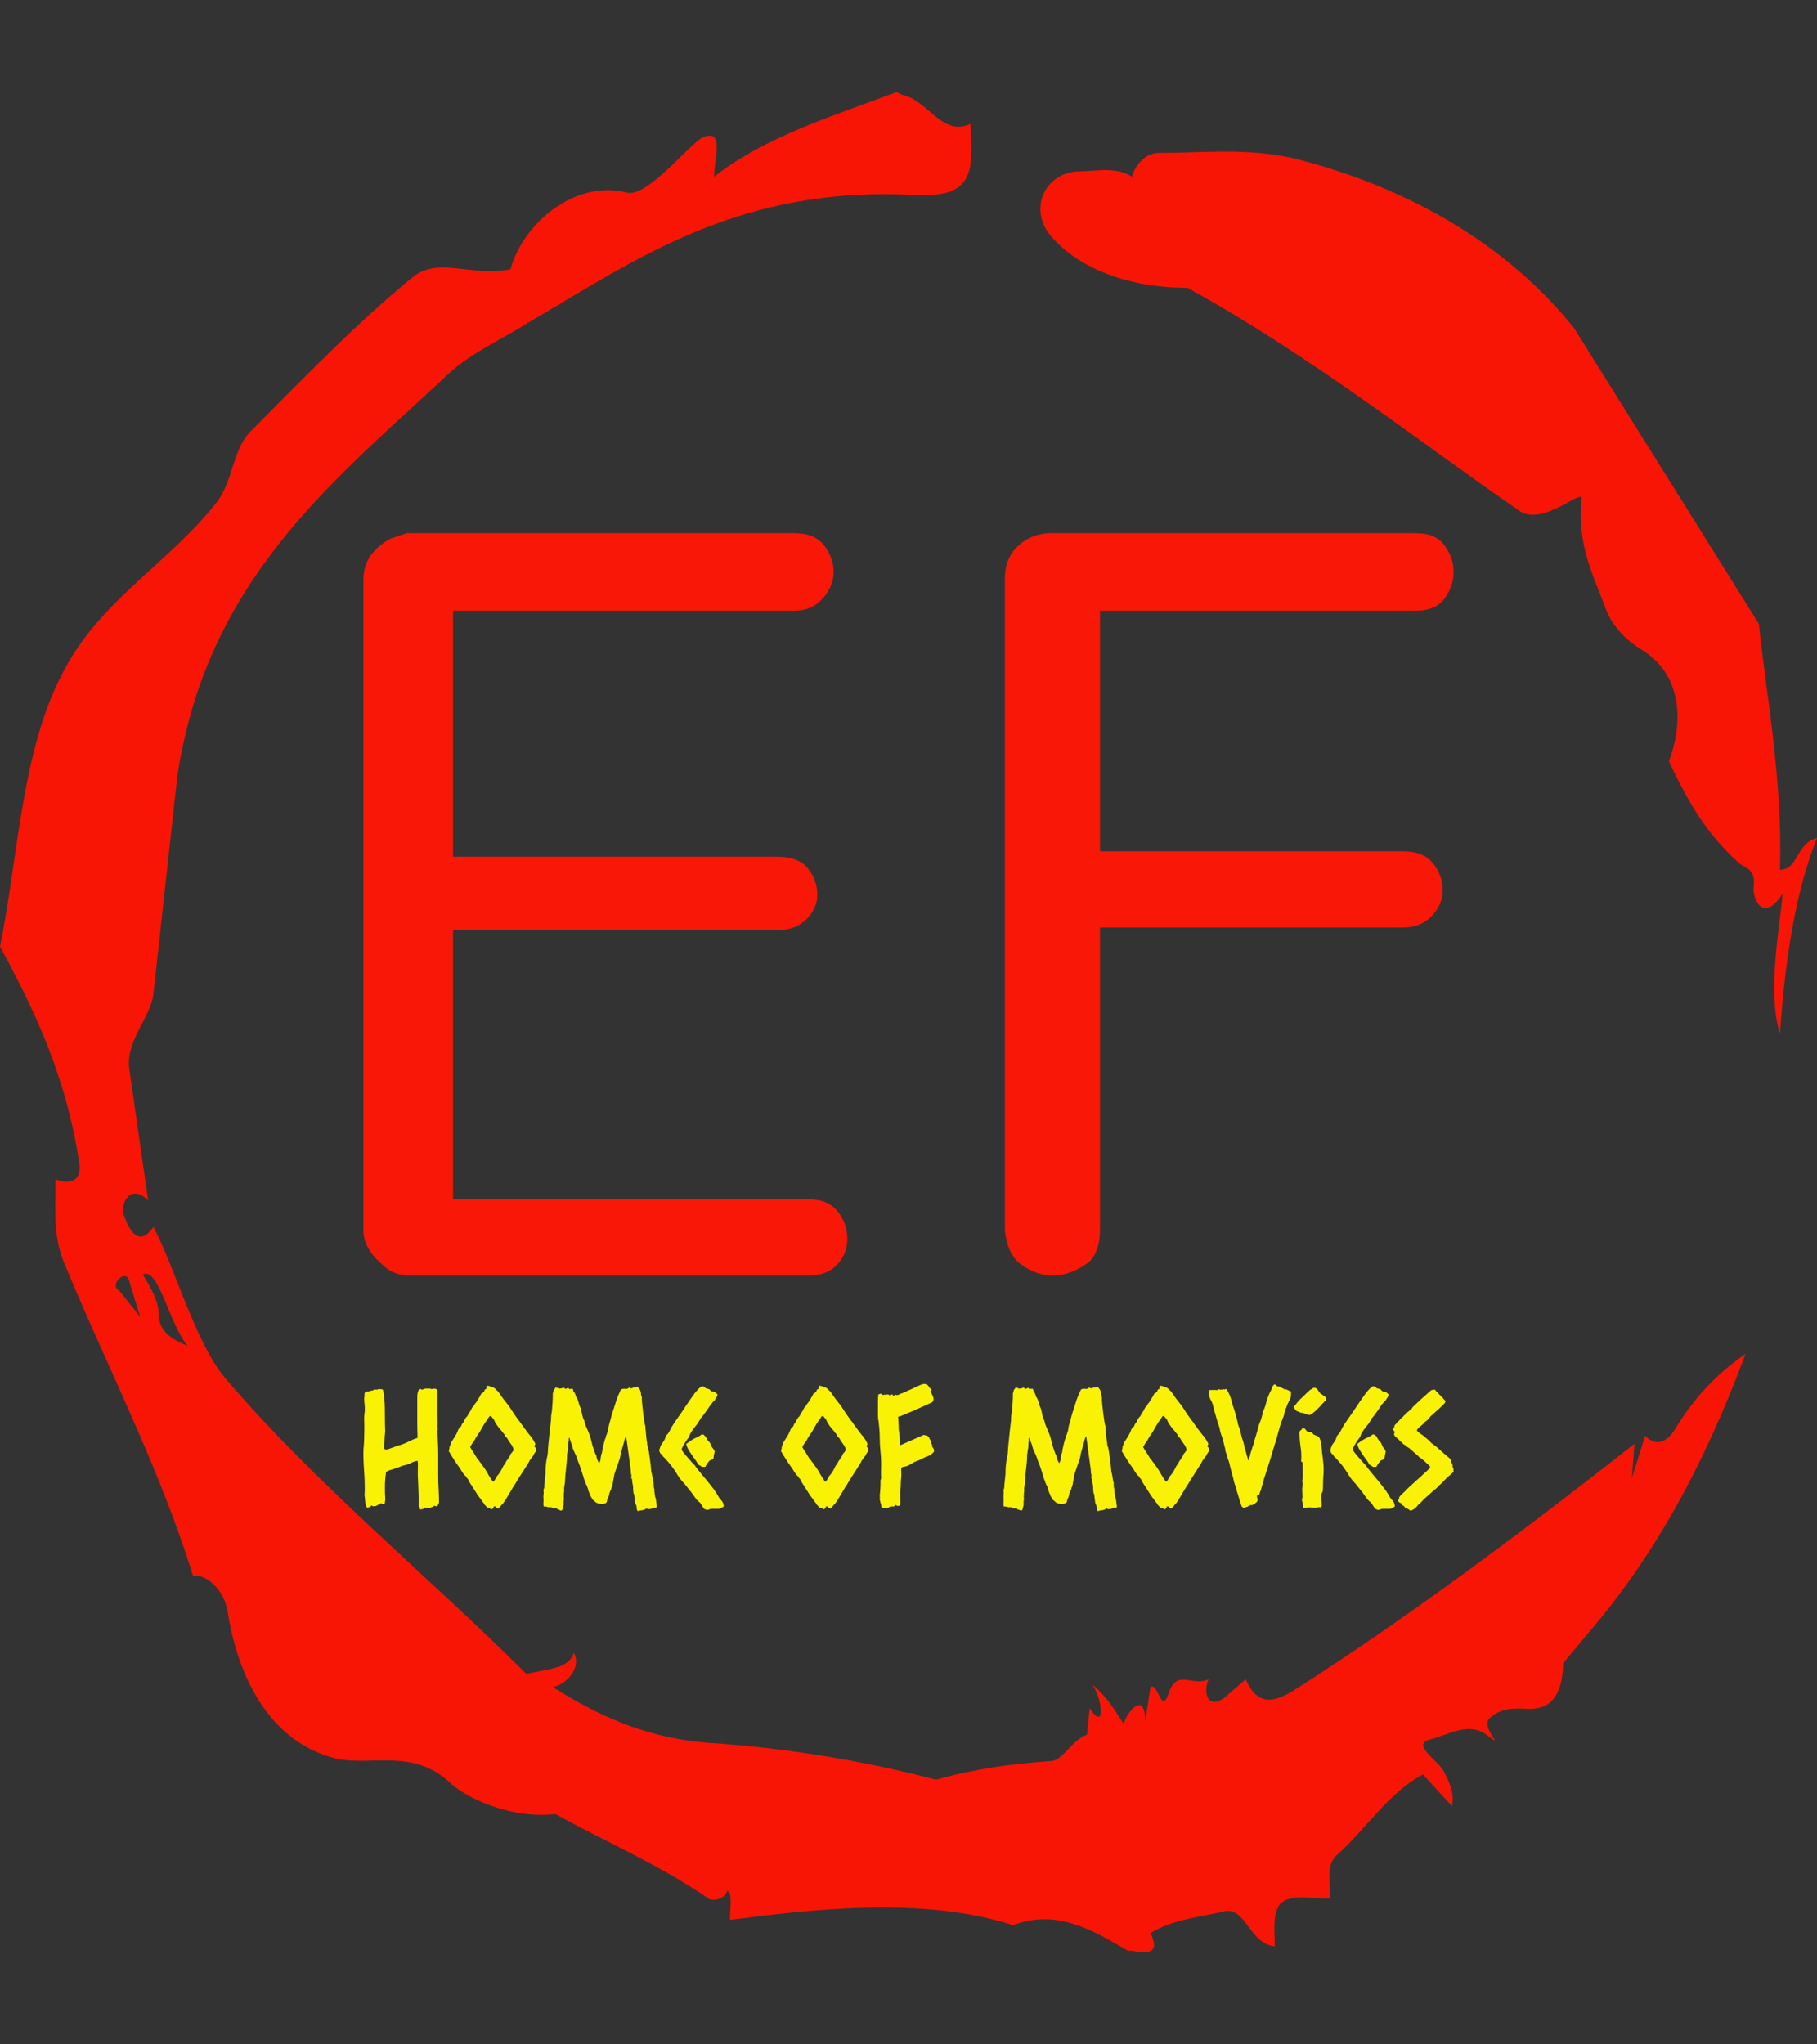 <svg xmlns="http://www.w3.org/2000/svg" version="1.1" xmlns:xlink="http://www.w3.org/1999/xlink" xmlns:svgjs="http://svgjs.dev/svgjs" width="1000" height="1125" viewBox="0 0 1000 1125"><rect x="0" y="0" width="1000" height="1125" fill="#333333" stroke="none"/><g transform="matrix(1,0,0,1,1.7053025658242404e-13,0)"><svg viewBox="0 0 320 360" data-background-color="#ffffff" preserveAspectRatio="xMidYMid meet" height="1125" width="1000" xmlns="http://www.w3.org/2000/svg" xmlns:xlink="http://www.w3.org/1999/xlink"><g id="tight-bounds" transform="matrix(1,0,0,1,0,0)"><svg viewBox="0 0 320 360" height="360" width="320"><g><svg></svg></g><g><svg viewBox="0 0 320 360" height="360" width="320"><g><path d="M20.961 227.22l3.726 4.658-1.863-6.056c-0.466-2.795-3.726 0.466-1.863 1.398M25.153 224.425c1.397 2.329 2.795 4.658 2.795 6.987 0 3.261 2.795 4.658 5.123 5.589-3.261-3.726-5.124-13.974-7.918-12.576M204.017 26.929c7.918 0 15.371-0.932 23.756 0.931 20.495 5.124 37.729 15.371 49.374 29.811l32.606 52.169c1.397 13.042 4.192 27.482 3.726 43.319 3.261 0 2.795-4.658 6.521-5.59-3.726 9.316-5.59 20.961-6.521 34.469-2.329-7.453 0-18.632 0.466-24.687-3.261 5.124-5.124 1.397-5.124-0.932 0.466-3.726-1.397-3.261-2.795-4.658-5.124-4.658-8.384-9.782-12.11-17.7 2.329-6.055 2.795-14.905-4.658-19.563-2.329-1.397-5.124-3.726-6.521-7.453-1.863-5.124-5.124-11.179-4.193-19.097 0.466-2.329-6.987 5.124-11.179 1.863-18.166-12.576-36.332-27.016-58.224-39.127-11.645 0-20.029-4.192-24.221-9.316-3.726-4.658-0.932-10.713 4.658-11.179 3.261 0 6.987-0.932 9.782 0.932 0.466-1.863 2.329-4.192 4.657-4.192M157.904 16.215l0.932 0.466c4.658 0.932 6.987 7.453 12.11 5.124 0 3.261 0.466 6.521-0.466 8.85-1.397 3.726-5.59 3.726-8.85 3.726-31.208-1.863-49.374 11.179-68.471 22.358-5.124 3.261-10.713 5.59-14.906 9.782-20.029 18.632-41.921 35.866-47.045 70.335l-4.192 38.195c-0.466 4.192-5.124 8.384-4.192 13.508l3.26 22.824c-3.261-3.261-5.124 0.932-4.192 2.795 0.466 1.397 2.329 6.055 5.124 1.863 3.726 6.987 7.453 20.495 12.576 26.55 15.837 18.632 36.332 35.4 53.101 52.169 4.192-0.932 7.453-0.932 8.384-3.727 1.397 2.795-1.397 5.59-3.726 6.056 7.453 4.658 15.837 8.85 27.016 9.781 14.44 0.932 27.948 3.261 40.524 6.522 6.521-1.863 13.042-2.795 20.029-3.261 2.329 0 3.726-3.726 6.521-4.658l0.466-4.658c2.795 4.192 2.329-1.397 0.466-4.192 3.261 2.795 4.192 5.124 5.589 6.987 0-1.397 3.726-6.521 3.727-0.466l0.931-6.055c1.397-0.932 1.863 5.124 3.261 0.931 1.397-4.192 4.192-0.932 6.987-2.329-0.932 1.863-0.466 5.59 2.794 3.261l3.727-3.261c2.329 5.59 6.055 3.261 7.918 2.329 20.495-13.042 40.99-28.413 60.553-43.784l-0.466 6.055 2.329-7.453c2.329 2.329 4.192 0.466 5.124-0.931 2.795-4.658 6.521-9.316 12.577-13.508-7.453 20.029-16.303 35.866-27.482 48.908l-4.658 5.59c0 3.261-0.932 7.453-4.658 7.918-1.863 0.466-5.59-0.932-8.384 1.863-1.397 1.863 3.261 5.59-0.466 2.795-3.261-2.329-6.521 0-10.248 0.932-2.795 0.932 1.863 3.726 2.795 5.589 0.932 1.863 1.863 3.726 1.398 6.056l-5.124-5.59c-6.055 3.261-9.782 9.316-14.906 13.974-2.329 1.863-1.397 5.124-1.397 7.918-3.261 0-6.987-0.932-8.85 0.932-1.397 1.863-0.932 4.658-0.932 7.453-4.658-0.466-5.124-7.453-9.315-6.056-4.192 0.932-8.85 1.397-12.577 3.727 2.795 5.59-4.658 2.329-3.726 3.26-6.987-4.192-13.042-7.453-20.495-4.658-15.837-5.124-35.4-2.795-49.84-0.931 0-2.329 0.466-4.658-0.466-5.124-0.932 2.329-3.726 1.397-3.26 1.397-8.85-6.055-17.7-9.782-27.016-14.905-8.384 0.932-16.303-3.261-18.632-5.59-6.521-6.055-13.974-2.795-20.029-4.192-13.042-3.261-17.7-16.769-19.098-26.084-0.932-4.658-4.658-6.521-6.055-6.056-6.055-19.563-15.371-37.263-22.824-55.429-1.863-4.658-1.397-9.316-1.397-14.44 2.329 0.932 4.658 0.466 4.192-2.794-2.329-15.371-7.918-27.016-13.974-38.195 3.261-15.837 3.726-34.469 11.179-48.443 6.521-12.576 18.632-19.098 27.016-29.811 2.795-3.726 2.795-8.85 5.59-12.11 9.316-9.316 18.632-19.098 28.879-27.482 4.658-3.726 10.247 0 17.234-1.397 2.329-8.384 11.645-15.837 20.495-13.508 3.726 0.932 11.179-8.85 13.508-9.782 3.726-1.397 1.863 3.726 1.863 6.987 8.85-6.987 20.961-10.713 32.14-14.906" fill="#f81505" fill-rule="nonzero" stroke="none" stroke-width="1" stroke-linecap="butt" stroke-linejoin="miter" stroke-miterlimit="10" stroke-dasharray="" stroke-dashoffset="0" font-family="none" font-weight="none" font-size="none" text-anchor="none" style="mix-blend-mode: normal" data-fill-palette-color="tertiary"></path></g><g transform="matrix(1,0,0,1,64,93.884)"><svg viewBox="0 0 192 172.233" height="172.233" width="192"><g><svg viewBox="0 0 192 172.233" height="172.233" width="192"><g><svg viewBox="0 0 192 172.233" height="172.233" width="192"><g><svg viewBox="0 0 192 172.233" height="172.233" width="192"><g id="textblocktransform"><svg viewBox="0 0 192 172.233" height="172.233" width="192" id="textblock"><g><svg viewBox="0 0 192 130.72" height="130.72" width="192"><g transform="matrix(1,0,0,1,0,0)"><svg width="192" viewBox="4.37 -31.38 46.09 31.38" height="130.72" data-palette-color="#f91707"><path d="M23.22 0L6.32 0Q5.63 0 5.17-0.46L5.17-0.46Q4.37-1.15 4.37-1.9L4.37-1.9 4.37-29.43Q4.37-30.52 5.52-31.15L5.52-31.15Q5.86-31.26 6.21-31.38L6.21-31.38 22.59-31.38Q23.45-31.38 23.85-30.86 24.25-30.34 24.25-29.74 24.25-29.14 23.79-28.62 23.33-28.1 22.59-28.1L22.59-28.1 8.16-28.1 8.16-17.7 21.9-17.7Q22.76-17.7 23.16-17.21 23.56-16.72 23.56-16.09L23.56-16.09Q23.56-15.52 23.1-15.06 22.64-14.6 21.9-14.6L21.9-14.6 8.16-14.6 8.16-3.22 23.22-3.22Q24.02-3.22 24.43-2.7 24.83-2.18 24.83-1.55 24.83-0.92 24.4-0.46 23.97 0 23.22 0L23.22 0ZM31.49-1.9L31.49-29.48Q31.49-30.34 32.07-30.86 32.64-31.38 33.45-31.38L33.45-31.38 48.85-31.38Q49.71-31.38 50.08-30.86 50.46-30.34 50.46-29.74 50.46-29.14 50.08-28.62 49.71-28.1 48.85-28.1L48.85-28.1 35.51-28.1 35.51-17.93 48.33-17.93Q49.19-17.93 49.6-17.41 50-16.9 50-16.29 50-15.69 49.54-15.2 49.08-14.71 48.33-14.71L48.33-14.71 35.51-14.71 35.51-1.9Q35.51-1.03 35.05-0.57L35.05-0.57Q33.56 0.52 32.18-0.46L32.18-0.46Q31.61-0.86 31.49-1.9L31.49-1.9Z" opacity="1" transform="matrix(1,0,0,1,0,0)" fill="#f91707" class="undefined-text-0" data-fill-palette-color="primary" id="text-0"></path></svg></g></svg></g><g transform="matrix(1,0,0,1,0,149.795)"><svg viewBox="0 0 192 22.438" height="22.438" width="192"><g transform="matrix(1,0,0,1,0,0)"><svg width="192" viewBox="2.98 -37.74 332.97 38.91" height="22.438" data-palette-color="#f9f205"><path d="M23.34-36.28L23.83-36.13Q24.41-36.28 24.66-36.25 24.9-36.23 25.15-36.18L25.15-36.18Q25.44-35.99 25.63-35.69L25.63-35.69Q25.63-34.67 25.61-33.67 25.59-32.67 25.59-31.64L25.59-31.64Q25.59-29.79 25.63-27.93 25.68-26.07 25.63-24.22L25.63-24.22Q25.73-23.78 25.68-23.73 25.63-23.68 25.63-23.58L25.63-23.58Q25.63-21.73 25.73-19.92 25.83-18.12 25.83-16.26L25.83-16.26 25.83-9.77Q25.83-7.67 25.95-5.62 26.07-3.56 26.07-1.51L26.07-1.51Q26.07-1.32 25.83-0.98L25.83-0.98Q25.73-0.59 25.54-0.34L25.54-0.34Q25.1-0.29 24.71-0.49L24.71-0.49Q24.51-0.49 24.44-0.37 24.37-0.24 24.22-0.15L24.22-0.15Q23.83-0.15 23.58 0.05 23.34 0.24 23 0.24L23 0.24Q22.71 0.24 22.44 0.17 22.17 0.1 21.83 0.1L21.83 0.1Q21.73 0.1 21.53 0.27 21.34 0.44 21.24 0.49L21.24 0.49Q21 0.49 20.8 0.56 20.61 0.63 20.36 0.63L20.36 0.63Q20.12 0.44 20.14 0.05 20.17-0.34 19.82-0.44L19.82-0.44Q19.82-0.68 19.85-0.98 19.87-1.27 19.87-1.56L19.87-1.56Q19.87-3.47 19.78-5.4 19.68-7.32 19.63-9.23L19.63-9.23Q19.58-10.06 19.6-10.86 19.63-11.67 19.63-12.5L19.63-12.5Q19.63-12.94 19.63-13.38 19.63-13.82 19.53-14.21L19.53-14.21Q19.24-14.26 19.02-14.14 18.8-14.01 18.55-14.01L18.55-14.01Q17.53-13.67 17.19-13.33L17.19-13.33Q16.89-13.33 16.7-13.23 16.5-13.13 16.26-13.04L16.26-13.04Q15.87-12.94 15.5-12.87 15.14-12.79 14.75-12.65L14.75-12.65Q14.5-12.55 14.26-12.45 14.01-12.35 13.77-12.26L13.77-12.26Q13.23-12.06 12.7-11.89 12.16-11.72 11.62-11.52L11.62-11.52Q11.08-11.43 10.69-11.23 10.3-11.04 9.91-10.84L9.91-10.84Q9.57-8.54 9.55-6.47 9.52-4.39 9.67-2.34L9.67-2.34Q9.57-2.05 9.57-1.68 9.57-1.32 9.42-1.07L9.42-1.07Q8.89-0.93 8.72-1.05 8.54-1.17 8.35-1.27L8.35-1.27Q8.15-1.22 8.03-1.07 7.91-0.93 7.81-0.83L7.81-0.83Q7.42-0.83 7.2-0.66 6.98-0.49 6.79-0.39L6.79-0.39Q6.64-0.34 6.49-0.39 6.35-0.44 6.15-0.34L6.15-0.34Q5.66-0.34 5.69-0.46 5.71-0.59 5.57-0.59L5.57-0.59Q5.37-0.59 5.3-0.42 5.22-0.24 5.03-0.15L5.03-0.15Q4.83-0.05 4.59-0.02 4.35 0 4.1 0.1L4.1 0.1Q3.86-0.15 3.86-0.44 3.86-0.73 3.61-0.98L3.61-0.98Q3.52-1.66 3.49-2.32 3.47-2.98 3.32-3.66L3.32-3.66Q3.42-5.03 3.39-5.86 3.37-6.69 3.37-7.57L3.37-7.57Q3.37-8.35 3.32-9.13 3.27-9.91 3.22-10.69L3.22-10.69Q3.13-12.11 3.05-13.57 2.98-15.04 2.98-16.5L2.98-16.5Q2.98-17.72 3.1-18.9 3.22-20.07 3.22-21.29L3.22-21.29Q3.22-22.12 3.25-22.92 3.27-23.73 3.27-24.56L3.27-24.56Q3.27-25.24 3.25-25.9 3.22-26.56 3.22-27.2L3.22-27.2Q3.22-27.93 3.32-28.64 3.42-29.35 3.42-30.03L3.42-30.03Q3.42-30.86 3.32-31.67 3.22-32.47 3.22-33.3L3.22-33.3Q3.22-33.54 3.27-33.76 3.32-33.98 3.32-34.23L3.32-34.23Q3.27-34.77 3.37-34.89 3.47-35.01 3.56-35.21L3.56-35.21Q3.81-35.25 4.1-35.35 4.39-35.45 4.64-35.35L4.64-35.35Q4.93-35.64 5.44-35.64 5.96-35.64 6.2-35.99L6.2-35.99Q6.54-35.94 6.67-35.96 6.79-35.99 6.88-35.99L6.88-35.99Q7.32-35.89 7.35-36.01 7.37-36.13 7.52-36.13L7.52-36.13Q7.76-36.13 8.28-36.11 8.79-36.08 8.98-35.89L8.98-35.89Q9.47-33.3 9.52-30.62 9.57-27.93 9.57-25.29L9.57-25.29Q9.57-24.61 9.62-23.9 9.67-23.19 9.57-22.51L9.57-22.51Q9.57-22.22 9.52-21.95 9.47-21.68 9.47-21.39L9.47-21.39Q9.47-20.56 9.38-19.65 9.28-18.75 9.28-17.92L9.28-17.92Q9.86-17.58 10.28-17.7 10.69-17.82 11.08-17.97L11.08-17.97Q11.57-18.12 11.99-18.29 12.4-18.46 12.84-18.6L12.84-18.6Q13.23-18.8 13.7-18.92 14.16-19.04 14.55-19.14L14.55-19.14Q15.82-19.58 17.04-20.21 18.26-20.85 19.53-21.24L19.53-21.24Q19.43-23.93 19.43-26.59 19.43-29.25 19.43-31.88L19.43-31.88Q19.43-32.62 19.43-33.4 19.43-34.18 19.53-34.91L19.53-34.91Q19.58-35.11 19.65-35.23 19.73-35.35 19.73-35.6L19.73-35.6Q19.87-35.84 20.07-35.94 20.26-36.04 20.36-36.23L20.36-36.23Q20.46-36.13 20.58-36.06 20.7-35.99 20.85-35.94L20.85-35.94Q21.24-36.04 21.31-36.08 21.39-36.13 21.48-36.18L21.48-36.18Q21.73-36.28 22.12-36.28 22.51-36.28 22.75-36.28L22.75-36.28 23.34-36.28ZM55.52-19.38L55.52-19.38Q55.42-19.19 55.32-19.02 55.22-18.85 55.17-18.65L55.17-18.65Q55.37-18.46 55.54-18.24 55.71-18.02 55.71-17.77L55.71-17.77Q55.71-17.58 55.64-17.41 55.56-17.24 55.61-17.09L55.61-17.09Q55.42-16.75 55.2-16.46 54.98-16.16 54.88-15.82L54.88-15.82Q54.69-15.63 54.56-15.43 54.44-15.23 54.34-15.04L54.34-15.04Q54.1-14.94 54.03-14.72 53.95-14.5 53.76-14.36L53.76-14.36Q53.71-14.16 53.27-13.43 52.83-12.7 52.29-11.87 51.76-11.04 51.27-10.25 50.78-9.47 50.58-9.23L50.58-9.23Q50.49-8.98 50.36-8.84 50.24-8.69 50.1-8.5L50.1-8.5Q50-8.35 49.95-8.18 49.9-8.01 49.8-7.91L49.8-7.91Q49.7-7.71 49.58-7.57 49.46-7.42 49.36-7.18L49.36-7.18Q48.87-6.54 48.39-5.66 47.9-4.79 47.46-4.1L47.46-4.1Q47.21-3.71 46.99-3.32 46.77-2.93 46.53-2.54L46.53-2.54Q46.29-2.15 46.04-1.81 45.8-1.46 45.55-1.07L45.55-1.07Q45.16-0.78 44.87-0.37 44.58 0.05 44.19 0.34L44.19 0.34Q43.55 0.34 43.41-0.24L43.41-0.24Q42.77-0.39 42.77-0.24 42.77-0.1 42.77 0L42.77 0Q42.58 0.1 42.5 0.29 42.43 0.49 42.23 0.59L42.23 0.59Q41.84 0.49 41.57 0.27 41.31 0.05 40.82 0.1L40.82 0.1Q40.62-0.2 40.38-0.42 40.13-0.63 39.94-0.88L39.94-0.88Q39.84-1.17 39.67-1.37 39.5-1.56 39.35-1.76L39.35-1.76Q39.21-2 39.06-2.2 38.91-2.39 38.77-2.59L38.77-2.59Q38.43-3.03 38.11-3.44 37.79-3.86 37.55-4.3L37.55-4.3Q37.16-4.88 36.79-5.49 36.42-6.1 36.03-6.69L36.03-6.69Q35.84-6.98 35.64-7.28 35.45-7.57 35.3-7.86L35.3-7.86Q35.2-8.11 35.03-8.45 34.86-8.79 34.62-8.89L34.62-8.89Q34.52-9.28 34.27-9.47 34.03-9.67 33.79-9.96L33.79-9.96Q33.44-10.35 33.15-10.82 32.86-11.28 32.57-11.77L32.57-11.77Q31.59-13.13 30.73-14.45 29.88-15.77 29.05-17.19L29.05-17.19Q29.29-17.97 29.29-18.36 29.29-18.75 29.54-18.99L29.54-18.99Q29.54-19.19 29.64-19.58L29.64-19.58Q30.27-20.65 30.86-21.53L30.86-21.53Q31.39-22.36 31.61-22.9 31.83-23.44 32.08-24.02L32.08-24.02Q32.32-24.17 32.47-24.39 32.61-24.61 32.86-24.8L32.86-24.8Q32.96-25.34 33.3-25.71 33.64-26.07 33.74-26.61L33.74-26.61Q34.18-26.95 34.23-27.39L34.23-27.39Q34.86-27.83 35.01-28.56L35.01-28.56Q35.4-28.96 35.67-29.44 35.94-29.93 36.18-30.47L36.18-30.47Q36.77-30.96 37.11-31.74L37.11-31.74Q37.4-31.93 37.55-32.28 37.69-32.62 37.94-32.86L37.94-32.86Q38.33-33.5 38.55-33.91 38.77-34.33 39.01-34.77L39.01-34.77Q39.35-34.77 39.45-35.01 39.55-35.25 39.84-35.21L39.84-35.21Q39.84-35.64 40.09-35.99L40.09-35.99Q40.18-36.04 40.38-36.11 40.57-36.18 40.57-36.28L40.57-36.28Q40.48-36.87 40.62-36.96 40.77-37.06 40.87-37.16L40.87-37.16Q41.4-37.06 41.6-37.01 41.79-36.96 42.23-36.67L42.23-36.67Q42.72-36.67 42.92-36.47 43.11-36.28 43.36-36.18L43.36-36.18Q43.55-35.99 43.67-35.79 43.8-35.6 44.04-35.5L44.04-35.5Q44.43-34.96 44.87-34.33 45.31-33.69 45.7-33.15L45.7-33.15Q46.24-32.42 46.8-31.76 47.36-31.1 47.85-30.32L47.85-30.32Q48-30.08 48.39-29.47 48.78-28.86 49.27-28.17 49.75-27.49 50.14-26.93 50.53-26.37 50.68-26.27L50.68-26.27Q50.83-26.03 51.32-25.34 51.8-24.66 52.37-23.9 52.93-23.14 53.46-22.46 54-21.78 54.2-21.58L54.2-21.58Q54.73-20.85 55-20.39 55.27-19.92 55.52-19.38ZM44.33-10.21L44.33-10.21Q44.87-10.94 45.16-11.52 45.46-12.11 45.75-12.7L45.75-12.7Q46.24-13.28 46.34-13.53 46.43-13.77 46.58-14.01L46.58-14.01Q46.97-14.6 47.39-15.19 47.8-15.77 48.04-16.46L48.04-16.46Q48.34-16.65 48.48-16.94 48.63-17.24 48.92-17.48L48.92-17.48Q48.63-18.51 48.24-19.07 47.85-19.63 47.46-20.17L47.46-20.17Q47.31-20.41 47.17-20.65 47.02-20.9 46.87-21.14L46.87-21.14Q46.68-21.29 46.56-21.44 46.43-21.58 46.29-21.73L46.29-21.73Q46.19-21.97 45.99-22.36L45.99-22.36Q45.8-22.61 45.6-22.8 45.41-23 45.26-23.29L45.26-23.29Q45.07-23.49 44.77-23.83 44.48-24.17 44.16-24.58 43.85-25 43.6-25.37 43.36-25.73 43.21-25.98L43.21-25.98Q43.11-26.22 43.04-26.39 42.97-26.56 42.87-26.76L42.87-26.76Q42.62-27.1 42.38-27.37 42.14-27.64 41.89-27.98L41.89-27.98Q41.75-27.88 41.62-27.86 41.5-27.83 41.4-27.73L41.4-27.73Q41.06-27.1 40.65-26.56 40.23-26.03 39.84-25.39L39.84-25.39Q39.5-24.8 39.16-24.19 38.82-23.58 38.47-23L38.47-23Q38.23-22.66 38.01-22.34 37.79-22.02 37.55-21.63L37.55-21.63Q37.3-21.29 37.13-20.92 36.96-20.56 36.72-20.21L36.72-20.21Q36.33-19.73 36.08-19.34 35.84-18.95 35.59-18.41L35.59-18.41Q35.74-18.12 36.06-17.6 36.37-17.09 36.72-16.58 37.06-16.06 37.33-15.63 37.6-15.19 37.64-15.04L37.64-15.04Q38.03-14.7 38.28-14.28 38.52-13.87 38.91-13.48L38.91-13.48Q39.11-13.09 39.35-12.79 39.6-12.5 39.84-12.16L39.84-12.16Q40.09-11.82 40.48-11.16 40.87-10.5 41.26-9.81 41.65-9.13 42.04-8.54 42.43-7.96 42.67-7.81L42.67-7.81Q43.16-8.35 43.48-9.01 43.8-9.67 44.33-10.21ZM92.62-0.15L92.62-0.15Q92.38 0.1 92.08 0.15 91.79 0.2 91.5 0.2L91.5 0.2Q90.77 0.54 89.94 0.54L89.94 0.54Q89.4 0.24 89.35 0.34 89.3 0.44 89.16 0.54L89.16 0.54Q88.42 0.88 87.84 0.9 87.25 0.93 86.86 1.17L86.86 1.17Q86.47 0.88 86.45 0.32 86.42-0.24 86.32-0.63L86.32-0.63Q86.08-0.98 85.98-1.49 85.88-2 85.83-2.54 85.79-3.08 85.71-3.59 85.64-4.1 85.44-4.49L85.44-4.49Q85.4-4.74 85.42-4.93 85.44-5.13 85.35-5.37L85.35-5.37Q85.4-6.2 85.3-6.69 85.2-7.18 85.1-7.71L85.1-7.71Q85.05-8.01 85.05-8.37 85.05-8.74 84.76-8.94L84.76-8.94Q84.91-9.62 84.81-9.96 84.71-10.3 84.66-10.6L84.66-10.6Q84.61-10.99 84.61-11.45 84.61-11.91 84.52-12.3L84.52-12.3Q84.22-14.65 83.88-16.99 83.54-19.34 83.25-21.68L83.25-21.68Q82.95-21.44 82.83-20.95 82.71-20.46 82.61-20.07L82.61-20.07Q82.32-19.19 82.08-18.26 81.83-17.33 81.59-16.46L81.59-16.46Q81.49-16.06 81.42-15.55 81.34-15.04 81.2-14.65L81.2-14.65Q80.71-13.23 80.34-12.21 79.98-11.18 79.63-10.11L79.63-10.11Q79.54-9.52 79.44-8.98 79.34-8.45 79.24-7.91L79.24-7.91Q79.19-7.62 79.1-7.08 79-6.54 78.9-6.3L78.9-6.3Q78.8-6.05 78.73-5.96 78.66-5.86 78.71-5.62L78.71-5.62Q78.22-4.88 78.05-4 77.88-3.13 77.44-2.29L77.44-2.29Q77.44-1.71 77-1.27L77-1.27Q76.75-1.22 76.53-1.17 76.31-1.12 76.07-0.98L76.07-0.98Q75.83-1.07 75.51-1.1 75.19-1.12 74.9-1.12L74.9-1.12Q74.65-1.17 74.46-1.29 74.26-1.42 74.02-1.46L74.02-1.46Q73.77-1.76 73.48-1.98 73.19-2.2 72.9-2.44L72.9-2.44Q72.6-3.17 72.36-3.42L72.36-3.42Q72.21-3.96 71.97-4.42 71.72-4.88 71.63-5.47L71.63-5.47Q71.48-6.01 71.26-6.47 71.04-6.93 70.8-7.47L70.8-7.47Q70.7-7.81 70.58-8.13 70.45-8.45 70.31-8.79L70.31-8.79Q70.26-9.18 70.04-9.77 69.82-10.35 69.72-10.79L69.72-10.79Q69.72-10.84 69.55-11.3 69.38-11.77 69.21-12.3 69.04-12.84 68.87-13.28 68.7-13.72 68.65-13.77L68.65-13.77Q68.55-14.01 68.48-14.23 68.4-14.45 68.31-14.75L68.31-14.75Q68.11-15.38 67.82-16.04 67.52-16.7 67.23-17.29L67.23-17.29Q66.99-17.77 66.89-18.24 66.79-18.7 66.65-19.14L66.65-19.14Q66.55-19.38 66.47-19.58 66.4-19.78 66.3-20.02L66.3-20.02Q66.21-20.31 66.11-20.63 66.01-20.95 65.91-21.29L65.91-21.29Q65.67-21.19 65.69-20.87 65.72-20.56 65.67-20.31L65.67-20.31Q65.57-19.78 65.57-19.26 65.57-18.75 65.52-18.21L65.52-18.21Q65.42-17.63 65.33-17.09 65.23-16.55 65.18-16.02L65.18-16.02Q65.18-14.7 65.03-13.38L65.03-13.38Q64.94-12.21 64.79-11.01 64.64-9.81 64.59-8.54L64.59-8.54Q64.59-7.62 64.4-6.71 64.2-5.81 64.3-4.83L64.3-4.83Q64.2-4.64 64.2-4.54 64.2-4.44 64.2-4.25L64.2-4.25Q64.2-4 64.18-3.71 64.16-3.42 64.16-3.17L64.16-3.17Q64.16-2.73 64.25-2.59L64.25-2.59Q64.11-2.15 64.11-1.64 64.11-1.12 64.11-0.63L64.11-0.63Q64.01-0.44 63.98-0.24 63.96-0.05 63.81 0.15L63.81 0.15Q63.86 0.98 63.33 0.98L63.33 0.98Q63.18 0.98 63.01 0.9 62.84 0.83 62.74 0.68L62.74 0.68Q62.2 0.73 62.13 0.44 62.06 0.15 61.81 0.2L61.81 0.2Q61.23 0.44 61.15 0.34 61.08 0.24 60.83 0.29L60.83 0.29Q60.44-0.1 60.32-0.05 60.2 0 60.1 0L60.1 0Q59.66-0.15 59.61-0.07 59.57 0 59.42 0L59.42 0Q59.17-0.24 58.76-0.24 58.34-0.24 58.05-0.29L58.05-0.29Q58-0.49 57.98-0.66 57.95-0.83 57.95-1.07L57.95-1.07Q57.95-1.37 57.98-1.64 58-1.9 58-2.2L58-2.2Q58-2.44 57.98-2.71 57.95-2.98 57.95-3.32L57.95-3.32Q57.95-3.66 58-3.98 58.05-4.3 58.05-4.69L58.05-4.69Q58.05-4.83 58-4.96 57.95-5.08 57.95-5.27L57.95-5.27Q58.25-5.91 58.22-6.27 58.2-6.64 58.25-6.98L58.25-6.98Q58.34-7.81 58.42-8.62 58.49-9.42 58.59-10.25L58.59-10.25Q58.59-11.62 58.66-12.52 58.74-13.43 58.88-14.36L58.88-14.36Q58.98-14.79 59.05-15.19 59.13-15.58 59.22-16.02L59.22-16.02Q59.32-16.75 59.35-17.55 59.37-18.36 59.47-19.14L59.47-19.14Q59.57-20.36 59.71-21.56 59.86-22.75 59.96-23.93L59.96-23.93Q60.05-24.85 60.18-25.76 60.3-26.66 60.3-27.49L60.3-27.49Q60.3-27.93 60.42-28.61 60.54-29.3 60.59-29.79L60.59-29.79Q60.69-30.96 60.76-32.08 60.83-33.2 60.83-34.33L60.83-34.33 60.83-34.86Q60.83-34.96 60.93-35.06 61.03-35.16 61.03-35.4L61.03-35.4Q61.03-35.84 61.25-36.01 61.47-36.18 61.62-36.57L61.62-36.57Q61.86-36.57 62.18-36.52 62.5-36.47 62.64-36.23L62.64-36.23Q62.98-36.33 63.33-36.33 63.67-36.33 63.91-36.57L63.91-36.57Q64.2-36.57 64.35-36.43 64.5-36.28 64.74-36.18L64.74-36.18Q64.94-36.28 65.13-36.35 65.33-36.43 65.52-36.52L65.52-36.52Q65.67-36.43 65.74-36.3 65.82-36.18 65.96-36.13L65.96-36.13Q66.69-36.33 66.94-36.18L66.94-36.18Q67.04-35.99 67.06-35.79 67.08-35.6 67.13-35.4L67.13-35.4Q67.62-34.91 67.77-34.3 67.91-33.69 68.31-33.2L68.31-33.2Q68.4-32.91 68.53-32.62 68.65-32.32 68.75-31.93L68.75-31.93 68.89-31.35Q69.09-30.86 69.38-30.18L69.38-30.18Q69.62-29.25 69.82-28.27 70.01-27.29 70.45-26.46L70.45-26.46Q70.5-26.17 70.62-25.76 70.75-25.34 70.84-25.05L70.84-25.05Q71.19-24.22 71.55-23.41 71.92-22.61 72.21-21.68L72.21-21.68Q72.5-20.75 72.72-19.78 72.94-18.8 73.29-17.87L73.29-17.87Q73.58-16.99 73.73-16.6 73.87-16.21 74.12-15.82L74.12-15.82Q74.12-15.67 74.19-15.33 74.26-14.99 74.41-14.62 74.56-14.26 74.7-13.94 74.85-13.62 75-13.57L75-13.57Q75.14-13.67 75.17-13.87 75.19-14.06 75.34-14.21L75.34-14.21Q75.39-14.75 75.51-15.53 75.63-16.31 75.87-16.8L75.87-16.8Q75.87-17.04 76-17.7 76.12-18.36 76.31-19.12 76.51-19.87 76.68-20.51 76.85-21.14 77-21.29L77-21.29Q77.09-21.92 77.17-22.07 77.24-22.22 77.34-22.31L77.34-22.31Q77.39-22.71 77.53-23.05 77.68-23.39 77.73-23.78L77.73-23.78Q77.83-24.61 77.97-25.15 78.12-25.68 78.36-26.46L78.36-26.46Q78.56-27.15 78.73-27.86 78.9-28.56 79.15-29.25L79.15-29.25Q79.73-31.1 80.2-32.54 80.66-33.98 81.34-35.35L81.34-35.35Q81.49-35.79 81.59-35.89 81.68-35.99 81.78-36.08L81.78-36.08Q82.17-36.23 82.59-36.23 83-36.23 83.44-36.18L83.44-36.18Q83.93-36.38 84.17-36.62L84.17-36.62Q84.37-36.38 84.76-36.38L84.76-36.38Q85.25-36.38 85.44-36.67L85.44-36.67Q85.64-36.57 85.76-36.62 85.88-36.67 86.13-36.57L86.13-36.57Q86.23-36.67 86.37-36.79 86.52-36.91 86.66-36.91L86.66-36.91Q87.06-36.43 87.28-36.16 87.5-35.89 87.59-35.55L87.59-35.55Q87.74-35.11 87.76-34.59 87.79-34.08 88.03-33.64L88.03-33.64Q87.98-33.01 88.11-31.71 88.23-30.42 88.4-28.98 88.57-27.54 88.76-26.32 88.96-25.1 89.11-24.8L89.11-24.8Q89.06-24.17 89.16-23.73 89.25-23.29 89.25-22.85L89.25-22.85Q89.25-22.71 89.3-22.24 89.35-21.78 89.4-21.26 89.45-20.75 89.52-20.29 89.59-19.82 89.64-19.63L89.64-19.63Q89.64-18.75 89.94-18.26L89.94-18.26Q90.18-17.04 90.35-15.82 90.52-14.6 90.67-13.33L90.67-13.33Q90.77-12.7 90.79-12.11 90.82-11.52 90.91-10.89L90.91-10.89Q90.96-10.64 91.04-10.4 91.11-10.16 91.16-9.91L91.16-9.91Q91.25-9.42 91.3-8.98 91.35-8.54 91.45-8.11L91.45-8.11Q91.5-7.86 91.6-7.59 91.69-7.32 91.6-7.03L91.6-7.03Q91.69-6.69 91.67-6.3 91.65-5.91 91.84-5.62L91.84-5.62Q91.84-4.59 91.99-3.81L91.99-3.81Q92.04-3.22 92.28-2.64L92.28-2.64Q92.38-2.05 92.45-1.42 92.52-0.78 92.62-0.15ZM104.24-12.79L104.24-12.79Q104.34-12.55 104.95-11.77 105.56-10.99 106.34-10.06 107.12-9.13 107.83-8.28 108.54-7.42 108.83-7.03L108.83-7.03Q109.37-6.35 109.88-5.69 110.39-5.03 110.83-4.3L110.83-4.3 111.71-2.83Q112.1-2.34 112.42-2 112.74-1.66 112.93-1.07L112.93-1.07Q113.03-0.68 113.03-0.54L113.03-0.54Q113.03-0.2 112.79-0.05L112.79-0.05Q112.39-0.05 112.37 0.07 112.35 0.2 112.15 0.29L112.15 0.29Q111.96 0.39 111.54 0.42 111.13 0.44 110.88 0.44L110.88 0.44Q110.44 0.44 109.78 0.42 109.12 0.39 108.73 0.54L108.73 0.54Q108.64 0.59 108.44 0.68 108.24 0.78 108.15 0.78L108.15 0.78Q107.76 0.78 107.59 0.66 107.41 0.54 107.12 0.49L107.12 0.49Q106.73 0.05 106.46-0.42 106.19-0.88 105.85-1.37L105.85-1.37Q105.51-1.71 105.17-1.98 104.83-2.25 104.58-2.59L104.58-2.59Q103.85-3.66 103.07-4.69 102.29-5.71 101.46-6.69L101.46-6.69Q101.07-7.23 100.63-7.67 100.19-8.11 99.8-8.64L99.8-8.64Q99.41-9.13 99.06-9.69 98.72-10.25 98.38-10.79L98.38-10.79Q98.09-11.23 97.6-11.94 97.11-12.65 96.53-13.35 95.94-14.06 95.35-14.7 94.77-15.33 94.38-15.67L94.38-15.67Q94.33-15.97 94.13-16.14 93.94-16.31 93.69-16.46L93.69-16.46Q93.6-16.7 93.47-16.92 93.35-17.14 93.35-17.38L93.35-17.38Q93.35-17.72 93.5-18.02L93.5-18.02Q93.6-18.21 93.62-18.38 93.64-18.55 93.74-18.75L93.74-18.75Q93.99-19.29 94.4-19.8 94.82-20.31 95.06-20.9L95.06-20.9Q95.16-21.04 95.16-21.22 95.16-21.39 95.26-21.53L95.26-21.53Q95.35-21.92 95.67-22.19 95.99-22.46 96.18-22.8L96.18-22.8Q96.43-23.19 96.65-23.61 96.87-24.02 97.11-24.51L97.11-24.51Q97.84-25.73 98.65-26.88 99.46-28.03 100.29-29.2L100.29-29.2Q100.92-30.18 101.53-31.08 102.14-31.98 102.78-32.91L102.78-32.91Q103.12-33.35 103.51-33.94 103.9-34.52 104.36-35.11 104.83-35.69 105.31-36.18 105.8-36.67 106.29-36.96L106.29-36.96Q107.02-37.01 107.27-36.65 107.51-36.28 108-36.28L108-36.28Q108.64-36.13 108.83-35.89 109.03-35.64 109.27-35.4L109.27-35.4Q109.95-35.4 110.37-35.16 110.78-34.91 111.17-34.42L111.17-34.42Q111.03-33.89 110.73-33.47 110.44-33.06 110.2-32.62L110.2-32.62Q109.81-32.42 109.64-32.08 109.47-31.74 109.12-31.54L109.12-31.54Q108.64-30.71 108.1-29.96 107.56-29.2 107.02-28.47L107.02-28.47Q106.73-28.03 106.41-27.69 106.1-27.34 105.85-26.95L105.85-26.95Q105.75-26.81 105.68-26.64 105.61-26.46 105.51-26.32L105.51-26.32Q104.92-25.39 104.24-24.58 103.56-23.78 102.97-22.8L102.97-22.8Q102.78-22.46 102.65-22.09 102.53-21.73 102.34-21.39L102.34-21.39Q102.14-21.09 101.77-20.61 101.41-20.12 101.07-19.56 100.72-18.99 100.46-18.48 100.19-17.97 100.19-17.63L100.19-17.63Q100.24-17.38 100.8-16.67 101.36-15.97 102.07-15.16 102.78-14.36 103.41-13.65 104.05-12.94 104.24-12.79ZM107.46-21.68L107.46-21.68Q107.81-20.95 108.2-20.41L108.2-20.41Q108.34-20.21 108.54-20.07 108.73-19.92 108.83-19.68L108.83-19.68Q108.93-19.58 109.03-19.26 109.12-18.95 109.22-18.8L109.22-18.8Q109.37-18.41 109.81-17.92 110.25-17.43 110.25-17.04L110.25-17.04Q110.25-16.8 110.15-16.5 110.05-16.21 110-15.97L110-15.97Q109.95-15.67 109.95-15.36 109.95-15.04 109.76-14.79L109.76-14.79Q109.51-14.55 109.22-14.5 108.93-14.45 108.68-14.26L108.68-14.26Q108.59-14.16 108.39-13.92 108.2-13.67 108-13.38 107.81-13.09 107.63-12.82 107.46-12.55 107.46-12.4L107.46-12.4Q106.88-12.35 106.71-12.38 106.54-12.4 106.34-12.35L106.34-12.35Q106.1-12.6 105.83-12.77 105.56-12.94 105.17-13.09L105.17-13.09Q105.07-13.48 104.73-13.99 104.39-14.5 104.14-14.84L104.14-14.84 103.8-15.28Q103.07-16.31 102.46-17.26 101.85-18.21 101.56-19.38L101.56-19.38Q102.48-20.07 103-20.41 103.51-20.75 104.09-21.04 104.68-21.34 105.24-21.61 105.8-21.88 106.29-22.27L106.29-22.27Q106.68-22.27 106.83-22.22 106.97-22.17 107.02-22.12 107.07-22.07 107.15-21.95 107.22-21.83 107.46-21.68ZM156.97-19.38L156.97-19.38Q156.87-19.19 156.77-19.02 156.68-18.85 156.63-18.65L156.63-18.65Q156.82-18.46 156.99-18.24 157.17-18.02 157.17-17.77L157.17-17.77Q157.17-17.58 157.09-17.41 157.02-17.24 157.07-17.09L157.07-17.09Q156.87-16.75 156.65-16.46 156.43-16.16 156.34-15.82L156.34-15.82Q156.14-15.63 156.02-15.43 155.9-15.23 155.8-15.04L155.8-15.04Q155.55-14.94 155.48-14.72 155.41-14.5 155.21-14.36L155.21-14.36Q155.16-14.16 154.72-13.43 154.28-12.7 153.75-11.87 153.21-11.04 152.72-10.25 152.23-9.47 152.04-9.23L152.04-9.23Q151.94-8.98 151.82-8.84 151.7-8.69 151.55-8.5L151.55-8.5Q151.45-8.35 151.4-8.18 151.35-8.01 151.26-7.91L151.26-7.91Q151.16-7.71 151.04-7.57 150.92-7.42 150.82-7.18L150.82-7.18Q150.33-6.54 149.84-5.66 149.35-4.79 148.91-4.1L148.91-4.1Q148.67-3.71 148.45-3.32 148.23-2.93 147.99-2.54L147.99-2.54Q147.74-2.15 147.5-1.81 147.25-1.46 147.01-1.07L147.01-1.07Q146.62-0.78 146.33-0.37 146.03 0.05 145.64 0.34L145.64 0.34Q145.01 0.34 144.86-0.24L144.86-0.24Q144.23-0.39 144.23-0.24 144.23-0.1 144.23 0L144.23 0Q144.03 0.1 143.96 0.29 143.88 0.49 143.69 0.59L143.69 0.59Q143.3 0.49 143.03 0.27 142.76 0.05 142.27 0.1L142.27 0.1Q142.08-0.2 141.83-0.42 141.59-0.63 141.39-0.88L141.39-0.88Q141.3-1.17 141.13-1.37 140.95-1.56 140.81-1.76L140.81-1.76Q140.66-2 140.51-2.2 140.37-2.39 140.22-2.59L140.22-2.59Q139.88-3.03 139.56-3.44 139.25-3.86 139-4.3L139-4.3Q138.61-4.88 138.24-5.49 137.88-6.1 137.49-6.69L137.49-6.69Q137.29-6.98 137.1-7.28 136.9-7.57 136.76-7.86L136.76-7.86Q136.66-8.11 136.49-8.45 136.32-8.79 136.07-8.89L136.07-8.89Q135.97-9.28 135.73-9.47 135.49-9.67 135.24-9.96L135.24-9.96Q134.9-10.35 134.61-10.82 134.31-11.28 134.02-11.77L134.02-11.77Q133.04-13.13 132.19-14.45 131.34-15.77 130.51-17.19L130.51-17.19Q130.75-17.97 130.75-18.36 130.75-18.75 130.99-18.99L130.99-18.99Q130.99-19.19 131.09-19.58L131.09-19.58Q131.73-20.65 132.31-21.53L132.31-21.53Q132.85-22.36 133.07-22.9 133.29-23.44 133.53-24.02L133.53-24.02Q133.78-24.17 133.92-24.39 134.07-24.61 134.31-24.8L134.31-24.8Q134.41-25.34 134.75-25.71 135.09-26.07 135.19-26.61L135.19-26.61Q135.63-26.95 135.68-27.39L135.68-27.39Q136.32-27.83 136.46-28.56L136.46-28.56Q136.85-28.96 137.12-29.44 137.39-29.93 137.63-30.47L137.63-30.47Q138.22-30.96 138.56-31.74L138.56-31.74Q138.85-31.93 139-32.28 139.15-32.62 139.39-32.86L139.39-32.86Q139.78-33.5 140-33.91 140.22-34.33 140.47-34.77L140.47-34.77Q140.81-34.77 140.91-35.01 141-35.25 141.3-35.21L141.3-35.21Q141.3-35.64 141.54-35.99L141.54-35.99Q141.64-36.04 141.83-36.11 142.03-36.18 142.03-36.28L142.03-36.28Q141.93-36.87 142.08-36.96 142.22-37.06 142.32-37.16L142.32-37.16Q142.86-37.06 143.05-37.01 143.25-36.96 143.69-36.67L143.69-36.67Q144.18-36.67 144.37-36.47 144.57-36.28 144.81-36.18L144.81-36.18Q145.01-35.99 145.13-35.79 145.25-35.6 145.5-35.5L145.5-35.5Q145.89-34.96 146.33-34.33 146.76-33.69 147.16-33.15L147.16-33.15Q147.69-32.42 148.25-31.76 148.82-31.1 149.3-30.32L149.3-30.32Q149.45-30.08 149.84-29.47 150.23-28.86 150.72-28.17 151.21-27.49 151.6-26.93 151.99-26.37 152.14-26.27L152.14-26.27Q152.28-26.03 152.77-25.34 153.26-24.66 153.82-23.9 154.38-23.14 154.92-22.46 155.46-21.78 155.65-21.58L155.65-21.58Q156.19-20.85 156.46-20.39 156.73-19.92 156.97-19.38ZM145.79-10.21L145.79-10.21Q146.33-10.94 146.62-11.52 146.91-12.11 147.2-12.7L147.2-12.7Q147.69-13.28 147.79-13.53 147.89-13.77 148.03-14.01L148.03-14.01Q148.43-14.6 148.84-15.19 149.26-15.77 149.5-16.46L149.5-16.46Q149.79-16.65 149.94-16.94 150.09-17.24 150.38-17.48L150.38-17.48Q150.09-18.51 149.69-19.07 149.3-19.63 148.91-20.17L148.91-20.17Q148.77-20.41 148.62-20.65 148.47-20.9 148.33-21.14L148.33-21.14Q148.13-21.29 148.01-21.44 147.89-21.58 147.74-21.73L147.74-21.73Q147.64-21.97 147.45-22.36L147.45-22.36Q147.25-22.61 147.06-22.8 146.86-23 146.72-23.29L146.72-23.29Q146.52-23.49 146.23-23.83 145.93-24.17 145.62-24.58 145.3-25 145.06-25.37 144.81-25.73 144.67-25.98L144.67-25.98Q144.57-26.22 144.49-26.39 144.42-26.56 144.32-26.76L144.32-26.76Q144.08-27.1 143.84-27.37 143.59-27.64 143.35-27.98L143.35-27.98Q143.2-27.88 143.08-27.86 142.96-27.83 142.86-27.73L142.86-27.73Q142.52-27.1 142.1-26.56 141.69-26.03 141.3-25.39L141.3-25.39Q140.95-24.8 140.61-24.19 140.27-23.58 139.93-23L139.93-23Q139.68-22.66 139.47-22.34 139.25-22.02 139-21.63L139-21.63Q138.76-21.29 138.59-20.92 138.42-20.56 138.17-20.21L138.17-20.21Q137.78-19.73 137.54-19.34 137.29-18.95 137.05-18.41L137.05-18.41Q137.19-18.12 137.51-17.6 137.83-17.09 138.17-16.58 138.51-16.06 138.78-15.63 139.05-15.19 139.1-15.04L139.1-15.04Q139.49-14.7 139.73-14.28 139.98-13.87 140.37-13.48L140.37-13.48Q140.56-13.09 140.81-12.79 141.05-12.5 141.3-12.16L141.3-12.16Q141.54-11.82 141.93-11.16 142.32-10.5 142.71-9.81 143.1-9.13 143.49-8.54 143.88-7.96 144.13-7.81L144.13-7.81Q144.62-8.35 144.93-9.01 145.25-9.67 145.79-10.21ZM176.21-35.25L176.21-35.25Q176.6-34.67 176.86-34.06 177.13-33.45 177.13-33.2L177.13-33.2Q177.13-32.86 177.04-32.64 176.94-32.42 176.74-32.13L176.74-32.13Q174.89-31.3 173.01-30.42 171.13-29.54 169.17-28.76L169.17-28.76Q168.69-28.56 168.25-28.37 167.81-28.17 167.27-27.98L167.27-27.98Q167.17-27.88 166.86-27.81 166.54-27.73 166.29-27.73L166.29-27.73Q166.39-26.76 166.42-25.73 166.44-24.71 166.49-23.68L166.49-23.68Q166.49-23.39 166.59-23.12 166.68-22.85 166.68-22.56L166.68-22.56Q166.78-21.63 166.78-20.75 166.78-19.87 166.88-18.95L166.88-18.95Q168.69-19.73 170.47-20.53 172.25-21.34 174.06-22.12L174.06-22.12Q174.35-22.07 174.69-22.02 175.03-21.97 175.33-21.83L175.33-21.83Q175.42-21.73 175.52-21.58 175.62-21.44 175.77-21.34L175.77-21.34Q175.77-21.09 176.08-20.63 176.4-20.17 176.4-19.63L176.4-19.63Q176.4-19.53 176.55-19.31 176.69-19.09 176.74-18.99L176.74-18.99Q176.74-18.51 176.69-18.46L176.69-18.46Q177.04-18.21 177.16-17.82 177.28-17.43 177.28-17.04L177.28-17.04Q176.4-16.06 175.55-15.72 174.69-15.38 173.81-14.99L173.81-14.99Q173.57-14.84 173.28-14.7 172.98-14.55 172.69-14.4L172.69-14.4Q172.3-14.26 171.93-14.14 171.57-14.01 171.18-13.82L171.18-13.82Q170.59-13.48 169.86-13.04 169.13-12.6 168.54-12.5L168.54-12.5Q168.15-12.4 167.88-12.38 167.61-12.35 167.27-12.11L167.27-12.11Q167.22-11.52 167.25-10.96 167.27-10.4 167.27-9.86L167.27-9.86Q167.27-9.28 167.2-8.72 167.12-8.15 167.12-7.57L167.12-7.57Q167.12-6.59 167.03-5.64 166.93-4.69 166.93-3.76L166.93-3.76Q166.93-3.17 166.98-2.61 167.03-2.05 167.03-1.51L167.03-1.51Q167.03-1.22 166.93-0.98 166.83-0.73 166.73-0.49L166.73-0.49Q166.05-0.39 165.9-0.51 165.76-0.63 165.56-0.73L165.56-0.73Q165.32-0.73 165.24-0.54 165.17-0.34 164.93-0.24L164.93-0.24Q164.73-0.29 164.51-0.27 164.29-0.24 164.15-0.34L164.15-0.34Q163.75-0.2 163.44 0 163.12 0.2 162.73 0.29L162.73 0.29Q162 0.2 161.83 0.22 161.65 0.24 161.46 0.29L161.46 0.29Q161.12-0.05 161.14-0.56 161.17-1.07 160.87-1.46L160.87-1.46Q160.87-1.95 160.78-2.08 160.68-2.2 160.68-2.29L160.68-2.29Q160.68-2.44 160.7-2.61 160.73-2.78 160.73-2.98L160.73-2.98Q160.73-3.42 160.68-3.66L160.68-3.66Q160.73-3.96 160.78-4.57 160.82-5.18 160.87-5.83 160.92-6.49 160.92-7.13 160.92-7.76 160.92-8.15L160.92-8.15Q160.92-8.4 161.02-8.57 161.12-8.74 161.12-8.98L161.12-8.98Q161.12-9.38 161.09-9.69 161.07-10.01 161.07-10.35L161.07-10.35Q161.07-11.04 161.09-11.72 161.12-12.4 161.12-13.09L161.12-13.09Q161.12-15.19 160.9-17.21 160.68-19.24 160.68-21.29L160.68-21.29Q160.68-22.41 160.58-23.75 160.48-25.1 160.34-26.22L160.34-26.22Q160.34-26.46 160.26-26.64 160.19-26.81 160.19-27L160.19-27Q160.14-27.59 160.14-28.2 160.14-28.81 160.14-29.44L160.14-29.44Q160.14-29.83 160.14-30.54 160.14-31.25 160.14-32.01 160.14-32.76 160.17-33.45 160.19-34.13 160.24-34.42L160.24-34.42Q160.24-34.47 160.53-34.59 160.82-34.72 160.92-34.72L160.92-34.72Q161.17-34.72 161.31-34.57 161.46-34.42 161.65-34.28L161.65-34.28Q161.85-34.42 162.07-34.42 162.29-34.42 162.53-34.42L162.53-34.42Q163.27-34.57 163.44-34.4 163.61-34.23 163.71-34.23L163.71-34.23Q163.85-34.23 163.95-34.38 164.05-34.52 164.19-34.52L164.19-34.52Q164.58-34.52 164.66-34.33 164.73-34.13 164.93-34.13L164.93-34.13Q165.12-34.13 165.22-34.28 165.32-34.42 165.41-34.42L165.41-34.42Q165.56-34.42 165.71-34.35 165.85-34.28 166-34.28L166-34.28Q166.24-34.28 166.54-34.45 166.83-34.62 167.07-34.72L167.07-34.72Q167.47-34.81 167.78-34.96 168.1-35.11 168.44-35.21L168.44-35.21Q169.17-35.64 169.54-35.77 169.91-35.89 170.3-36.08L170.3-36.08Q171.13-36.47 171.88-36.84 172.64-37.21 173.47-37.55L173.47-37.55Q173.91-37.55 174.06-37.74L174.06-37.74Q174.4-37.6 174.94-37.7L174.94-37.7Q175.52-37.16 175.69-36.87 175.86-36.57 176.11-36.33L176.11-36.33Q176.4-35.94 176.5-35.94L176.5-35.94Q176.5-35.79 176.35-35.6 176.21-35.4 176.21-35.25ZM233.13-0.15L233.13-0.15Q232.89 0.1 232.6 0.15 232.3 0.2 232.01 0.2L232.01 0.2Q231.28 0.54 230.45 0.54L230.45 0.54Q229.91 0.24 229.86 0.34 229.81 0.44 229.67 0.54L229.67 0.54Q228.94 0.88 228.35 0.9 227.76 0.93 227.37 1.17L227.37 1.17Q226.98 0.88 226.96 0.32 226.93-0.24 226.84-0.63L226.84-0.63Q226.59-0.98 226.49-1.49 226.4-2 226.35-2.54 226.3-3.08 226.23-3.59 226.15-4.1 225.96-4.49L225.96-4.49Q225.91-4.74 225.93-4.93 225.96-5.13 225.86-5.37L225.86-5.37Q225.91-6.2 225.81-6.69 225.71-7.18 225.61-7.71L225.61-7.71Q225.57-8.01 225.57-8.37 225.57-8.74 225.27-8.94L225.27-8.94Q225.42-9.62 225.32-9.96 225.22-10.3 225.18-10.6L225.18-10.6Q225.13-10.99 225.13-11.45 225.13-11.91 225.03-12.3L225.03-12.3Q224.74-14.65 224.39-16.99 224.05-19.34 223.76-21.68L223.76-21.68Q223.47-21.44 223.34-20.95 223.22-20.46 223.12-20.07L223.12-20.07Q222.83-19.19 222.59-18.26 222.34-17.33 222.1-16.46L222.1-16.46Q222-16.06 221.93-15.55 221.86-15.04 221.71-14.65L221.71-14.65Q221.22-13.23 220.85-12.21 220.49-11.18 220.15-10.11L220.15-10.11Q220.05-9.52 219.95-8.98 219.85-8.45 219.76-7.91L219.76-7.91Q219.71-7.62 219.61-7.08 219.51-6.54 219.41-6.3L219.41-6.3Q219.32-6.05 219.24-5.96 219.17-5.86 219.22-5.62L219.22-5.62Q218.73-4.88 218.56-4 218.39-3.13 217.95-2.29L217.95-2.29Q217.95-1.71 217.51-1.27L217.51-1.27Q217.27-1.22 217.05-1.17 216.83-1.12 216.58-0.98L216.58-0.98Q216.34-1.07 216.02-1.1 215.7-1.12 215.41-1.12L215.41-1.12Q215.17-1.17 214.97-1.29 214.77-1.42 214.53-1.46L214.53-1.46Q214.29-1.76 213.99-1.98 213.7-2.2 213.41-2.44L213.41-2.44Q213.11-3.17 212.87-3.42L212.87-3.42Q212.72-3.96 212.48-4.42 212.24-4.88 212.14-5.47L212.14-5.47Q211.99-6.01 211.77-6.47 211.55-6.93 211.31-7.47L211.31-7.47Q211.21-7.81 211.09-8.13 210.97-8.45 210.82-8.79L210.82-8.79Q210.77-9.18 210.55-9.77 210.33-10.35 210.23-10.79L210.23-10.79Q210.23-10.84 210.06-11.3 209.89-11.77 209.72-12.3 209.55-12.84 209.38-13.28 209.21-13.72 209.16-13.77L209.16-13.77Q209.06-14.01 208.99-14.23 208.92-14.45 208.82-14.75L208.82-14.75Q208.62-15.38 208.33-16.04 208.04-16.7 207.74-17.29L207.74-17.29Q207.5-17.77 207.4-18.24 207.3-18.7 207.16-19.14L207.16-19.14Q207.06-19.38 206.99-19.58 206.91-19.78 206.82-20.02L206.82-20.02Q206.72-20.31 206.62-20.63 206.52-20.95 206.43-21.29L206.43-21.29Q206.18-21.19 206.21-20.87 206.23-20.56 206.18-20.31L206.18-20.31Q206.08-19.78 206.08-19.26 206.08-18.75 206.03-18.21L206.03-18.21Q205.94-17.63 205.84-17.09 205.74-16.55 205.69-16.02L205.69-16.02Q205.69-14.7 205.55-13.38L205.55-13.38Q205.45-12.21 205.3-11.01 205.16-9.81 205.11-8.54L205.11-8.54Q205.11-7.62 204.91-6.71 204.72-5.81 204.81-4.83L204.81-4.83Q204.72-4.64 204.72-4.54 204.72-4.44 204.72-4.25L204.72-4.25Q204.72-4 204.69-3.71 204.67-3.42 204.67-3.17L204.67-3.17Q204.67-2.73 204.77-2.59L204.77-2.59Q204.62-2.15 204.62-1.64 204.62-1.12 204.62-0.63L204.62-0.63Q204.52-0.44 204.5-0.24 204.47-0.05 204.33 0.15L204.33 0.15Q204.37 0.98 203.84 0.98L203.84 0.98Q203.69 0.98 203.52 0.9 203.35 0.83 203.25 0.68L203.25 0.68Q202.71 0.73 202.64 0.44 202.57 0.15 202.32 0.2L202.32 0.2Q201.74 0.44 201.66 0.34 201.59 0.24 201.35 0.29L201.35 0.29Q200.96-0.1 200.83-0.05 200.71 0 200.61 0L200.61 0Q200.18-0.15 200.13-0.07 200.08 0 199.93 0L199.93 0Q199.69-0.24 199.27-0.24 198.86-0.24 198.56-0.29L198.56-0.29Q198.52-0.49 198.49-0.66 198.47-0.83 198.47-1.07L198.47-1.07Q198.47-1.37 198.49-1.64 198.52-1.9 198.52-2.2L198.52-2.2Q198.52-2.44 198.49-2.71 198.47-2.98 198.47-3.32L198.47-3.32Q198.47-3.66 198.52-3.98 198.56-4.3 198.56-4.69L198.56-4.69Q198.56-4.83 198.52-4.96 198.47-5.08 198.47-5.27L198.47-5.27Q198.76-5.91 198.73-6.27 198.71-6.64 198.76-6.98L198.76-6.98Q198.86-7.81 198.93-8.62 199-9.42 199.1-10.25L199.1-10.25Q199.1-11.62 199.17-12.52 199.25-13.43 199.39-14.36L199.39-14.36Q199.49-14.79 199.56-15.19 199.64-15.58 199.74-16.02L199.74-16.02Q199.83-16.75 199.86-17.55 199.88-18.36 199.98-19.14L199.98-19.14Q200.08-20.36 200.22-21.56 200.37-22.75 200.47-23.93L200.47-23.93Q200.57-24.85 200.69-25.76 200.81-26.66 200.81-27.49L200.81-27.49Q200.81-27.93 200.93-28.61 201.05-29.3 201.1-29.79L201.1-29.79Q201.2-30.96 201.27-32.08 201.35-33.2 201.35-34.33L201.35-34.33 201.35-34.86Q201.35-34.96 201.44-35.06 201.54-35.16 201.54-35.4L201.54-35.4Q201.54-35.84 201.76-36.01 201.98-36.18 202.13-36.57L202.13-36.57Q202.37-36.57 202.69-36.52 203.01-36.47 203.15-36.23L203.15-36.23Q203.5-36.33 203.84-36.33 204.18-36.33 204.42-36.57L204.42-36.57Q204.72-36.57 204.86-36.43 205.01-36.28 205.25-36.18L205.25-36.18Q205.45-36.28 205.64-36.35 205.84-36.43 206.03-36.52L206.03-36.52Q206.18-36.43 206.25-36.3 206.33-36.18 206.47-36.13L206.47-36.13Q207.21-36.33 207.45-36.18L207.45-36.18Q207.55-35.99 207.57-35.79 207.6-35.6 207.65-35.4L207.65-35.4Q208.13-34.91 208.28-34.3 208.43-33.69 208.82-33.2L208.82-33.2Q208.92-32.91 209.04-32.62 209.16-32.32 209.26-31.93L209.26-31.93 209.4-31.35Q209.6-30.86 209.89-30.18L209.89-30.18Q210.14-29.25 210.33-28.27 210.53-27.29 210.97-26.46L210.97-26.46Q211.02-26.17 211.14-25.76 211.26-25.34 211.36-25.05L211.36-25.05Q211.7-24.22 212.06-23.41 212.43-22.61 212.72-21.68L212.72-21.68Q213.02-20.75 213.24-19.78 213.46-18.8 213.8-17.87L213.8-17.87Q214.09-16.99 214.24-16.6 214.38-16.21 214.63-15.82L214.63-15.82Q214.63-15.67 214.7-15.33 214.77-14.99 214.92-14.62 215.07-14.26 215.21-13.94 215.36-13.62 215.51-13.57L215.51-13.57Q215.65-13.67 215.68-13.87 215.7-14.06 215.85-14.21L215.85-14.21Q215.9-14.75 216.02-15.53 216.14-16.31 216.39-16.8L216.39-16.8Q216.39-17.04 216.51-17.7 216.63-18.36 216.83-19.12 217.02-19.87 217.19-20.51 217.36-21.14 217.51-21.29L217.51-21.29Q217.61-21.92 217.68-22.07 217.75-22.22 217.85-22.31L217.85-22.31Q217.9-22.71 218.05-23.05 218.19-23.39 218.24-23.78L218.24-23.78Q218.34-24.61 218.49-25.15 218.63-25.68 218.88-26.46L218.88-26.46Q219.07-27.15 219.24-27.86 219.41-28.56 219.66-29.25L219.66-29.25Q220.24-31.1 220.71-32.54 221.17-33.98 221.86-35.35L221.86-35.35Q222-35.79 222.1-35.89 222.2-35.99 222.29-36.08L222.29-36.08Q222.69-36.23 223.1-36.23 223.52-36.23 223.95-36.18L223.95-36.18Q224.44-36.38 224.69-36.62L224.69-36.62Q224.88-36.38 225.27-36.38L225.27-36.38Q225.76-36.38 225.96-36.67L225.96-36.67Q226.15-36.57 226.27-36.62 226.4-36.67 226.64-36.57L226.64-36.57Q226.74-36.67 226.88-36.79 227.03-36.91 227.18-36.91L227.18-36.91Q227.57-36.43 227.79-36.16 228.01-35.89 228.11-35.55L228.11-35.55Q228.25-35.11 228.28-34.59 228.3-34.08 228.54-33.64L228.54-33.64Q228.5-33.01 228.62-31.71 228.74-30.42 228.91-28.98 229.08-27.54 229.28-26.32 229.47-25.1 229.62-24.8L229.62-24.8Q229.57-24.17 229.67-23.73 229.77-23.29 229.77-22.85L229.77-22.85Q229.77-22.71 229.81-22.24 229.86-21.78 229.91-21.26 229.96-20.75 230.03-20.29 230.11-19.82 230.16-19.63L230.16-19.63Q230.16-18.75 230.45-18.26L230.45-18.26Q230.69-17.04 230.86-15.82 231.03-14.6 231.18-13.33L231.18-13.33Q231.28-12.7 231.3-12.11 231.33-11.52 231.43-10.89L231.43-10.89Q231.47-10.64 231.55-10.4 231.62-10.16 231.67-9.91L231.67-9.91Q231.77-9.42 231.82-8.98 231.86-8.54 231.96-8.11L231.96-8.11Q232.01-7.86 232.11-7.59 232.21-7.32 232.11-7.03L232.11-7.03Q232.21-6.69 232.18-6.3 232.16-5.91 232.35-5.62L232.35-5.62Q232.35-4.59 232.5-3.81L232.5-3.81Q232.55-3.22 232.79-2.64L232.79-2.64Q232.89-2.05 232.96-1.42 233.04-0.78 233.13-0.15ZM261.06-19.38L261.06-19.38Q260.96-19.19 260.87-19.02 260.77-18.85 260.72-18.65L260.72-18.65Q260.92-18.46 261.09-18.24 261.26-18.02 261.26-17.77L261.26-17.77Q261.26-17.58 261.18-17.41 261.11-17.24 261.16-17.09L261.16-17.09Q260.96-16.75 260.74-16.46 260.52-16.16 260.43-15.82L260.43-15.82Q260.23-15.63 260.11-15.43 259.99-15.23 259.89-15.04L259.89-15.04Q259.65-14.94 259.57-14.72 259.5-14.5 259.3-14.36L259.3-14.36Q259.25-14.16 258.82-13.43 258.38-12.7 257.84-11.87 257.3-11.04 256.81-10.25 256.33-9.47 256.13-9.23L256.13-9.23Q256.03-8.98 255.91-8.84 255.79-8.69 255.64-8.5L255.64-8.5Q255.54-8.35 255.5-8.18 255.45-8.01 255.35-7.91L255.35-7.91Q255.25-7.71 255.13-7.57 255.01-7.42 254.91-7.18L254.91-7.18Q254.42-6.54 253.93-5.66 253.44-4.79 253-4.1L253-4.1Q252.76-3.71 252.54-3.32 252.32-2.93 252.08-2.54L252.08-2.54Q251.83-2.15 251.59-1.81 251.34-1.46 251.1-1.07L251.1-1.07Q250.71-0.78 250.42-0.37 250.12 0.05 249.73 0.34L249.73 0.34Q249.1 0.34 248.95-0.24L248.95-0.24Q248.32-0.39 248.32-0.24 248.32-0.1 248.32 0L248.32 0Q248.12 0.1 248.05 0.29 247.98 0.49 247.78 0.59L247.78 0.59Q247.39 0.49 247.12 0.27 246.85 0.05 246.36 0.1L246.36 0.1Q246.17-0.2 245.92-0.42 245.68-0.63 245.49-0.88L245.49-0.88Q245.39-1.17 245.22-1.37 245.05-1.56 244.9-1.76L244.9-1.76Q244.75-2 244.61-2.2 244.46-2.39 244.31-2.59L244.31-2.59Q243.97-3.03 243.65-3.44 243.34-3.86 243.09-4.3L243.09-4.3Q242.7-4.88 242.34-5.49 241.97-6.1 241.58-6.69L241.58-6.69Q241.38-6.98 241.19-7.28 240.99-7.57 240.85-7.86L240.85-7.86Q240.75-8.11 240.58-8.45 240.41-8.79 240.16-8.89L240.16-8.89Q240.07-9.28 239.82-9.47 239.58-9.67 239.33-9.96L239.33-9.96Q238.99-10.35 238.7-10.82 238.41-11.28 238.11-11.77L238.11-11.77Q237.14-13.13 236.28-14.45 235.43-15.77 234.6-17.19L234.6-17.19Q234.84-17.97 234.84-18.36 234.84-18.75 235.08-18.99L235.08-18.99Q235.08-19.19 235.18-19.58L235.18-19.58Q235.82-20.65 236.4-21.53L236.4-21.53Q236.94-22.36 237.16-22.9 237.38-23.44 237.62-24.02L237.62-24.02Q237.87-24.17 238.01-24.39 238.16-24.61 238.41-24.8L238.41-24.8Q238.5-25.34 238.84-25.71 239.19-26.07 239.28-26.61L239.28-26.61Q239.72-26.95 239.77-27.39L239.77-27.39Q240.41-27.83 240.55-28.56L240.55-28.56Q240.94-28.96 241.21-29.44 241.48-29.93 241.73-30.47L241.73-30.47Q242.31-30.96 242.65-31.74L242.65-31.74Q242.95-31.93 243.09-32.28 243.24-32.62 243.48-32.86L243.48-32.86Q243.87-33.5 244.09-33.91 244.31-34.33 244.56-34.77L244.56-34.77Q244.9-34.77 245-35.01 245.09-35.25 245.39-35.21L245.39-35.21Q245.39-35.64 245.63-35.99L245.63-35.99Q245.73-36.04 245.92-36.11 246.12-36.18 246.12-36.28L246.12-36.28Q246.02-36.87 246.17-36.96 246.32-37.06 246.41-37.16L246.41-37.16Q246.95-37.06 247.15-37.01 247.34-36.96 247.78-36.67L247.78-36.67Q248.27-36.67 248.46-36.47 248.66-36.28 248.9-36.18L248.9-36.18Q249.1-35.99 249.22-35.79 249.34-35.6 249.59-35.5L249.59-35.5Q249.98-34.96 250.42-34.33 250.86-33.69 251.25-33.15L251.25-33.15Q251.78-32.42 252.35-31.76 252.91-31.1 253.4-30.32L253.4-30.32Q253.54-30.08 253.93-29.47 254.32-28.86 254.81-28.17 255.3-27.49 255.69-26.93 256.08-26.37 256.23-26.27L256.23-26.27Q256.37-26.03 256.86-25.34 257.35-24.66 257.91-23.9 258.47-23.14 259.01-22.46 259.55-21.78 259.74-21.58L259.74-21.58Q260.28-20.85 260.55-20.39 260.82-19.92 261.06-19.38ZM249.88-10.21L249.88-10.21Q250.42-10.94 250.71-11.52 251-12.11 251.3-12.7L251.3-12.7Q251.78-13.28 251.88-13.53 251.98-13.77 252.13-14.01L252.13-14.01Q252.52-14.6 252.93-15.19 253.35-15.77 253.59-16.46L253.59-16.46Q253.88-16.65 254.03-16.94 254.18-17.24 254.47-17.48L254.47-17.48Q254.18-18.51 253.79-19.07 253.4-19.63 253-20.17L253-20.17Q252.86-20.41 252.71-20.65 252.57-20.9 252.42-21.14L252.42-21.14Q252.22-21.29 252.1-21.44 251.98-21.58 251.83-21.73L251.83-21.73Q251.74-21.97 251.54-22.36L251.54-22.36Q251.34-22.61 251.15-22.8 250.95-23 250.81-23.29L250.81-23.29Q250.61-23.49 250.32-23.83 250.03-24.17 249.71-24.58 249.39-25 249.15-25.37 248.9-25.73 248.76-25.98L248.76-25.98Q248.66-26.22 248.59-26.39 248.51-26.56 248.42-26.76L248.42-26.76Q248.17-27.1 247.93-27.37 247.68-27.64 247.44-27.98L247.44-27.98Q247.29-27.88 247.17-27.86 247.05-27.83 246.95-27.73L246.95-27.73Q246.61-27.1 246.19-26.56 245.78-26.03 245.39-25.39L245.39-25.39Q245.05-24.8 244.7-24.19 244.36-23.58 244.02-23L244.02-23Q243.78-22.66 243.56-22.34 243.34-22.02 243.09-21.63L243.09-21.63Q242.85-21.29 242.68-20.92 242.51-20.56 242.26-20.21L242.26-20.21Q241.87-19.73 241.63-19.34 241.38-18.95 241.14-18.41L241.14-18.41Q241.29-18.12 241.6-17.6 241.92-17.09 242.26-16.58 242.6-16.06 242.87-15.63 243.14-15.19 243.19-15.04L243.19-15.04Q243.58-14.7 243.83-14.28 244.07-13.87 244.46-13.48L244.46-13.48Q244.66-13.09 244.9-12.79 245.14-12.5 245.39-12.16L245.39-12.16Q245.63-11.82 246.02-11.16 246.41-10.5 246.8-9.81 247.19-9.13 247.58-8.54 247.98-7.96 248.22-7.81L248.22-7.81Q248.71-8.35 249.03-9.01 249.34-9.67 249.88-10.21ZM281.18-37.55L281.18-37.55Q281.57-37.55 281.74-37.38 281.91-37.21 282.01-36.96L282.01-36.96Q282.49-37.01 283.01-36.79 283.52-36.57 283.62-36.38L283.62-36.38Q284.01-36.33 284.11-36.18 284.2-36.04 284.4-35.99L284.4-35.99 284.94-36.04Q285.13-35.84 285.69-35.64 286.25-35.45 286.35-35.21L286.35-35.21Q286.25-34.96 286.28-34.69 286.3-34.42 286.3-34.08L286.3-34.08Q286.16-33.35 285.84-32.76 285.52-32.18 285.28-31.64L285.28-31.64Q285.13-31.4 285.06-31.1 284.98-30.81 284.89-30.57L284.89-30.57Q284.79-30.37 284.72-30.2 284.64-30.03 284.55-29.83L284.55-29.83Q284.55-29.59 284.45-29.32 284.35-29.05 284.25-28.81L284.25-28.81Q284.25-28.52 284.2-28.39 284.15-28.27 284.15-28.17L284.15-28.17Q283.23-25.93 282.69-23.97 282.15-22.02 281.62-20.07L281.62-20.07Q281.37-19.48 281.13-18.6 280.88-17.72 280.52-16.53 280.15-15.33 279.74-13.99 279.32-12.65 278.95-11.5 278.59-10.35 278.32-9.55 278.05-8.74 278-8.64L278-8.64Q277.86-7.81 277.56-6.96 277.27-6.1 277.07-5.18L277.07-5.18Q276.83-4.88 276.78-4.52 276.73-4.15 276.54-3.81L276.54-3.81Q276.15-3.86 275.9-3.61L275.9-3.61Q275.85-3.22 275.98-2.88 276.1-2.54 276.1-2.15L276.1-2.15Q275.9-1.61 275.61-1.46 275.32-1.32 275.22-0.98L275.22-0.98Q274.88-1.07 274.71-0.88 274.54-0.68 274.34-0.68L274.34-0.68Q273.75-0.83 273.66-0.49L273.66-0.49Q273.36-0.59 273.27-0.42 273.17-0.24 273.07-0.2L273.07-0.2Q272.68-0.2 272.46-0.02 272.24 0.15 271.95 0.2L271.95 0.2Q271.75 0.1 271.56-0.02 271.36-0.15 271.22-0.29L271.22-0.29Q270.92-1.12 270.68-1.93 270.43-2.73 270.19-3.56L270.19-3.56Q270.09-3.96 269.95-4.3 269.8-4.64 269.7-5.03L269.7-5.03Q269.65-5.27 269.65-5.44 269.65-5.62 269.6-5.81L269.6-5.81Q269.51-6.05 269.41-6.3 269.31-6.54 269.21-6.79L269.21-6.79Q268.82-7.86 268.63-8.98L268.63-8.98Q268.38-9.81 268.16-10.62 267.94-11.43 267.75-12.26L267.75-12.26Q267.6-12.94 267.41-13.7 267.21-14.45 266.92-15.04L266.92-15.04Q266.82-15.82 266.5-16.53 266.19-17.24 266.19-17.97L266.19-17.97Q265.94-18.75 265.77-19.53 265.6-20.31 265.36-21.09L265.36-21.09Q265.26-21.48 265.11-21.83 264.97-22.17 264.87-22.51L264.87-22.51Q264.72-22.95 264.62-23.44 264.53-23.93 264.43-24.41L264.43-24.41Q264.28-24.85 264.14-25.27 263.99-25.68 263.84-26.12L263.84-26.12Q263.6-26.95 263.38-27.76 263.16-28.56 262.91-29.39L262.91-29.39Q262.67-30.32 262.45-31.23 262.23-32.13 261.69-32.96L261.69-32.96Q261.55-33.2 261.47-33.52 261.4-33.84 261.25-34.13L261.25-34.13Q261.35-34.52 261.3-35.03 261.25-35.55 261.45-35.84L261.45-35.84Q261.94-35.84 262.62-35.86 263.31-35.89 263.65-35.79L263.65-35.79Q263.84-35.84 263.96-35.94 264.09-36.04 264.28-36.08L264.28-36.08Q264.57-35.94 264.87-35.94L264.87-35.94Q265.31-35.94 265.55-36.13L265.55-36.13Q266.09-35.89 266.14-36.04 266.19-36.18 266.38-36.18L266.38-36.18Q266.67-36.08 266.82-35.77 266.97-35.45 267.11-35.21L267.11-35.21Q267.65-34.23 267.92-33.28 268.19-32.32 268.48-31.25L268.48-31.25Q268.82-30.27 269.12-29.32 269.41-28.37 269.65-27.39L269.65-27.39Q269.8-26.9 269.9-26.42 269.99-25.93 270.09-25.44L270.09-25.44Q270.24-24.9 270.43-24.44 270.63-23.97 270.82-23.44L270.82-23.44Q270.92-22.9 271.02-22.39 271.12-21.88 271.26-21.34L271.26-21.34Q271.36-20.95 271.51-20.61 271.65-20.26 271.75-19.87L271.75-19.87Q271.85-19.48 271.95-19.07 272.05-18.65 272.14-18.26L272.14-18.26Q272.39-17.29 272.68-16.33 272.97-15.38 273.22-14.4L273.22-14.4Q273.46-14.55 273.51-14.94 273.56-15.33 273.71-15.58L273.71-15.58Q273.8-16.16 274.02-16.85 274.24-17.53 274.44-18.12L274.44-18.12Q274.49-18.36 274.56-18.55 274.63-18.75 274.73-18.99L274.73-18.99Q274.88-19.29 274.93-19.6 274.98-19.92 275.07-20.26L275.07-20.26Q275.27-20.95 275.49-21.63 275.71-22.31 275.9-23L275.9-23Q276.1-23.63 276.24-24.32 276.39-25 276.64-25.59L276.64-25.59Q276.88-26.12 277.05-26.61 277.22-27.1 277.37-27.64L277.37-27.64Q277.51-28.17 277.61-28.71 277.71-29.25 277.95-29.69L277.95-29.69Q278.05-29.93 278.17-30.25 278.3-30.57 278.39-30.86L278.39-30.86Q278.64-31.64 278.83-32.42 279.03-33.2 279.37-33.98L279.37-33.98Q279.61-34.67 279.96-35.3 280.3-35.94 280.54-36.62L280.54-36.62Q280.74-37.11 280.88-37.26 281.03-37.4 281.18-37.55ZM297.04-33.2L297.04-33.2Q297.04-32.76 296.75-32.54 296.46-32.32 296.21-31.98L296.21-31.98Q295.72-31.54 295.36-31.08 294.99-30.62 294.5-30.18L294.5-30.18Q294.31-29.98 293.97-29.66 293.62-29.35 293.26-29.03 292.89-28.71 292.53-28.47 292.16-28.22 291.92-28.22L291.92-28.22Q291.53-28.22 290.91-28.49 290.3-28.76 289.87-28.86L289.87-28.86Q289.52-28.91 289.25-28.93 288.99-28.96 288.74-29.2L288.74-29.2Q287.86-29.39 287.62-29.81 287.37-30.22 287.08-30.66L287.08-30.66Q287.08-30.86 287.23-30.91 287.37-30.96 287.47-31.1L287.47-31.1Q287.96-31.74 288.3-32.15 288.64-32.57 289.08-33.01L289.08-33.01Q289.91-33.74 290.67-34.52 291.43-35.3 292.26-35.99L292.26-35.99Q292.65-36.04 292.84-36.28 293.04-36.52 293.43-36.52L293.43-36.52Q293.82-36.52 294.09-36.28 294.36-36.04 294.58-35.72 294.8-35.4 295.02-35.08 295.24-34.77 295.53-34.62L295.53-34.62Q295.87-34.38 296.46-33.98 297.04-33.59 297.04-33.2ZM290.35-24.12L290.35-24.12Q290.7-23.93 290.87-23.61 291.04-23.29 291.38-23.14L291.38-23.14Q291.67-23 292.01-23 292.36-23 292.6-22.9L292.6-22.9Q292.79-22.8 292.89-22.66 292.99-22.51 293.09-22.36L293.09-22.36Q293.38-22.12 293.99-21.92 294.6-21.73 294.8-21.48L294.8-21.48Q295.14-21.04 295.31-20.36 295.48-19.68 295.58-18.92 295.68-18.16 295.72-17.41 295.77-16.65 295.87-16.11L295.87-16.11Q295.97-14.99 296.12-13.89 296.26-12.79 296.26-11.67L296.26-11.67Q296.26-10.55 296.16-9.38 296.07-8.2 296.07-7.08L296.07-7.08Q296.07-6.49 296.04-5.62 296.02-4.74 295.63-4.25L295.63-4.25Q295.58-4.05 295.58-3.56L295.58-3.56 295.58-2Q295.58-1.71 295.63-1.42 295.68-1.12 295.68-0.78L295.68-0.78Q295.68-0.24 295.38 0L295.38 0Q295.24-0.05 295.07-0.05 294.89-0.05 294.75-0.05L294.75-0.05Q294.21-0.05 293.97 0.15L293.97 0.15Q293.43 0.1 292.94 0.05 292.45 0 291.92 0L291.92 0Q291.09 0 290.11 0.24L290.11 0.24Q289.91-0.24 289.94-0.78 289.96-1.32 289.72-1.76L289.72-1.76Q289.67-1.9 289.65-2.03 289.62-2.15 289.62-2.29L289.62-2.29Q289.77-2.88 289.77-3.1 289.77-3.32 289.77-3.56L289.77-3.56Q289.77-4.25 289.72-4.96 289.67-5.66 289.77-6.35L289.77-6.35Q289.77-6.59 289.84-6.79 289.91-6.98 289.91-7.23L289.91-7.23Q289.91-7.47 289.82-7.57 289.72-7.67 289.72-7.81L289.72-7.81Q289.72-7.96 289.74-8.3 289.77-8.64 289.87-8.74L289.87-8.74Q289.87-9.13 289.89-9.5 289.91-9.86 289.91-10.21L289.91-10.21Q289.91-10.99 289.87-11.77 289.82-12.55 289.82-13.28L289.82-13.28Q289.82-13.62 289.77-13.72 289.72-13.82 289.67-13.87 289.62-13.92 289.52-13.94 289.43-13.96 289.38-14.11L289.38-14.11Q289.57-16.26 289.23-18.41 288.89-20.56 288.89-22.75L288.89-22.75Q288.89-23.1 288.99-23.27 289.08-23.44 289.23-23.54 289.38-23.63 289.5-23.75 289.62-23.88 289.67-24.12L289.67-24.12Q290.06-24.02 290.35-24.12ZM309.2-12.79L309.2-12.79Q309.3-12.55 309.91-11.77 310.52-10.99 311.3-10.06 312.08-9.13 312.79-8.28 313.5-7.42 313.79-7.03L313.79-7.03Q314.33-6.35 314.84-5.69 315.35-5.03 315.79-4.3L315.79-4.3 316.67-2.83Q317.06-2.34 317.38-2 317.69-1.66 317.89-1.07L317.89-1.07Q317.99-0.68 317.99-0.54L317.99-0.54Q317.99-0.2 317.74-0.05L317.74-0.05Q317.35-0.05 317.33 0.07 317.3 0.2 317.11 0.29L317.11 0.29Q316.91 0.39 316.5 0.42 316.08 0.44 315.84 0.44L315.84 0.44Q315.4 0.44 314.74 0.42 314.08 0.39 313.69 0.54L313.69 0.54Q313.59 0.59 313.4 0.68 313.2 0.78 313.1 0.78L313.1 0.78Q312.71 0.78 312.54 0.66 312.37 0.54 312.08 0.49L312.08 0.49Q311.69 0.05 311.42-0.42 311.15-0.88 310.81-1.37L310.81-1.37Q310.47-1.71 310.13-1.98 309.78-2.25 309.54-2.59L309.54-2.59Q308.81-3.66 308.03-4.69 307.25-5.71 306.42-6.69L306.42-6.69Q306.02-7.23 305.59-7.67 305.15-8.11 304.76-8.64L304.76-8.64Q304.36-9.13 304.02-9.69 303.68-10.25 303.34-10.79L303.34-10.79Q303.05-11.23 302.56-11.94 302.07-12.65 301.48-13.35 300.9-14.06 300.31-14.7 299.73-15.33 299.34-15.67L299.34-15.67Q299.29-15.97 299.09-16.14 298.9-16.31 298.65-16.46L298.65-16.46Q298.55-16.7 298.43-16.92 298.31-17.14 298.31-17.38L298.31-17.38Q298.31-17.72 298.46-18.02L298.46-18.02Q298.55-18.21 298.58-18.38 298.6-18.55 298.7-18.75L298.7-18.75Q298.94-19.29 299.36-19.8 299.77-20.31 300.02-20.9L300.02-20.9Q300.12-21.04 300.12-21.22 300.12-21.39 300.21-21.53L300.21-21.53Q300.31-21.92 300.63-22.19 300.95-22.46 301.14-22.8L301.14-22.8Q301.39-23.19 301.61-23.61 301.83-24.02 302.07-24.51L302.07-24.51Q302.8-25.73 303.61-26.88 304.41-28.03 305.24-29.2L305.24-29.2Q305.88-30.18 306.49-31.08 307.1-31.98 307.73-32.91L307.73-32.91Q308.08-33.35 308.47-33.94 308.86-34.52 309.32-35.11 309.78-35.69 310.27-36.18 310.76-36.67 311.25-36.96L311.25-36.96Q311.98-37.01 312.23-36.65 312.47-36.28 312.96-36.28L312.96-36.28Q313.59-36.13 313.79-35.89 313.98-35.64 314.23-35.4L314.23-35.4Q314.91-35.4 315.33-35.16 315.74-34.91 316.13-34.42L316.13-34.42Q315.99-33.89 315.69-33.47 315.4-33.06 315.16-32.62L315.16-32.62Q314.76-32.42 314.59-32.08 314.42-31.74 314.08-31.54L314.08-31.54Q313.59-30.71 313.06-29.96 312.52-29.2 311.98-28.47L311.98-28.47Q311.69-28.03 311.37-27.69 311.05-27.34 310.81-26.95L310.81-26.95Q310.71-26.81 310.64-26.64 310.57-26.46 310.47-26.32L310.47-26.32Q309.88-25.39 309.2-24.58 308.51-23.78 307.93-22.8L307.93-22.8Q307.73-22.46 307.61-22.09 307.49-21.73 307.29-21.39L307.29-21.39Q307.1-21.09 306.73-20.61 306.37-20.12 306.02-19.56 305.68-18.99 305.41-18.48 305.15-17.97 305.15-17.63L305.15-17.63Q305.19-17.38 305.76-16.67 306.32-15.97 307.03-15.16 307.73-14.36 308.37-13.65 309-12.94 309.2-12.79ZM312.42-21.68L312.42-21.68Q312.76-20.95 313.15-20.41L313.15-20.41Q313.3-20.21 313.5-20.07 313.69-19.92 313.79-19.68L313.79-19.68Q313.89-19.58 313.98-19.26 314.08-18.95 314.18-18.8L314.18-18.8Q314.33-18.41 314.76-17.92 315.2-17.43 315.2-17.04L315.2-17.04Q315.2-16.8 315.11-16.5 315.01-16.21 314.96-15.97L314.96-15.97Q314.91-15.67 314.91-15.36 314.91-15.04 314.72-14.79L314.72-14.79Q314.47-14.55 314.18-14.5 313.89-14.45 313.64-14.26L313.64-14.26Q313.54-14.16 313.35-13.92 313.15-13.67 312.96-13.38 312.76-13.09 312.59-12.82 312.42-12.55 312.42-12.4L312.42-12.4Q311.84-12.35 311.66-12.38 311.49-12.4 311.3-12.35L311.3-12.35Q311.05-12.6 310.79-12.77 310.52-12.94 310.13-13.09L310.13-13.09Q310.03-13.48 309.69-13.99 309.35-14.5 309.1-14.84L309.1-14.84 308.76-15.28Q308.03-16.31 307.42-17.26 306.81-18.21 306.51-19.38L306.51-19.38Q307.44-20.07 307.95-20.41 308.47-20.75 309.05-21.04 309.64-21.34 310.2-21.61 310.76-21.88 311.25-22.27L311.25-22.27Q311.64-22.27 311.79-22.22 311.93-22.17 311.98-22.12 312.03-22.07 312.1-21.95 312.18-21.83 312.42-21.68ZM330.24-35.99L330.24-35.99Q330.34-35.79 330.46-35.72 330.58-35.64 330.63-35.4L330.63-35.4Q330.97-35.16 331.17-35.03 331.36-34.91 331.41-34.62L331.41-34.62Q331.85-34.28 331.93-34.18 332-34.08 332.05-33.94L332.05-33.94Q332.29-33.74 332.51-33.59 332.73-33.45 332.83-33.15L332.83-33.15Q333.22-32.81 333.32-32.62 333.41-32.42 333.46-32.18L333.46-32.18Q333.27-31.84 332.68-31.25 332.1-30.66 331.36-30 330.63-29.35 329.95-28.74 329.26-28.13 328.87-27.78L328.87-27.78Q328.78-27.59 328.63-27.44 328.48-27.29 328.39-27.1L328.39-27.1Q328.09-26.86 327.85-26.59 327.6-26.32 327.26-26.17L327.26-26.17Q326.77-25.49 325.9-24.83 325.02-24.17 324.72-23.54L324.72-23.54Q324.77-23.39 324.94-23.24 325.11-23.1 325.21-23L325.21-23Q325.6-22.61 326.14-22.29 326.68-21.97 327.07-21.58L327.07-21.58Q327.46-21.24 327.85-20.92 328.24-20.61 328.63-20.26L328.63-20.26Q328.82-20.07 329.12-19.68L329.12-19.68Q329.61-19.29 330.07-18.97 330.53-18.65 330.97-18.26L330.97-18.26Q331.9-17.48 332.78-16.67 333.66-15.87 334.64-15.09L334.64-15.09 335.03-14.65Q335.03-14.26 335.25-13.75 335.47-13.23 335.66-12.89L335.66-12.89Q335.56-12.4 335.69-12.28 335.81-12.16 335.91-12.06L335.91-12.06Q335.86-11.13 335.95-10.84L335.95-10.84Q335.12-10.11 334.42-9.5 333.71-8.89 333.17-8.3L333.17-8.3Q332.73-7.76 332.27-7.35 331.8-6.93 331.27-6.45L331.27-6.45Q330.97-6.05 330.78-5.91L330.78-5.91Q330.44-5.57 330.09-5.37L330.09-5.37Q329.51-4.83 328.95-4.35 328.39-3.86 327.85-3.37L327.85-3.37Q327.46-3.03 327.12-2.71 326.77-2.39 326.43-2L326.43-2Q326.14-1.71 325.77-1.32 325.41-0.93 325.02-0.68L325.02-0.68Q324.87-0.39 324.63-0.17 324.38 0.05 324.19 0.29L324.19 0.29Q323.84 0.49 323.55 0.68 323.26 0.88 322.87 1.07L322.87 1.07Q322.48 0.78 322.11 0.54 321.74 0.29 321.31 0.2L321.31 0.2Q321.01-0.05 320.87-0.29 320.72-0.54 320.33-0.63L320.33-0.63Q320.23-0.78 320.11-0.95 319.99-1.12 319.89-1.32L319.89-1.32Q319.3-1.37 318.96-2.05L318.96-2.05Q319.06-2.34 319.23-2.49 319.4-2.64 319.3-3.03L319.3-3.03Q319.6-3.52 320.01-3.88 320.43-4.25 320.82-4.64L320.82-4.64Q321.26-5.03 321.62-5.44 321.99-5.86 322.43-6.25L322.43-6.25Q322.67-6.49 322.92-6.71 323.16-6.93 323.45-7.18L323.45-7.18Q323.99-7.71 324.55-8.18 325.11-8.64 325.7-9.18L325.7-9.18Q326.48-9.96 327.31-10.67 328.14-11.38 328.82-12.26L328.82-12.26Q328.78-12.45 328.68-12.52 328.58-12.6 328.53-12.74L328.53-12.74Q327.75-13.48 326.99-14.18 326.24-14.89 325.36-15.43L325.36-15.43Q325.07-15.72 324.97-15.92L324.97-15.92Q324.09-16.55 323.28-17.33 322.48-18.12 321.5-18.65L321.5-18.65Q321.31-18.9 321.04-19.07 320.77-19.24 320.52-19.38L320.52-19.38Q320.38-19.63 320.21-19.8 320.04-19.97 319.79-20.07L319.79-20.07Q319.4-20.41 319.28-20.63 319.16-20.85 318.86-20.9L318.86-20.9Q318.77-21.14 318.55-21.29 318.33-21.44 318.08-21.63L318.08-21.63Q317.99-21.92 317.79-22.12L317.79-22.12Q317.74-22.51 317.84-22.68 317.94-22.85 317.99-22.95L317.99-22.95Q317.94-23.24 317.72-23.39 317.5-23.54 317.5-23.88L317.5-23.88Q317.5-24.07 317.62-24.15 317.74-24.22 317.79-24.37L317.79-24.37 317.94-25.1Q318.33-25.39 318.6-25.81 318.86-26.22 319.3-26.46L319.3-26.46Q319.79-27.2 320.52-27.69L320.52-27.69Q320.77-28.08 321.13-28.32 321.5-28.56 321.74-28.96L321.74-28.96Q322.14-29.2 322.4-29.49 322.67-29.79 323.06-30.03L323.06-30.03Q323.16-30.22 323.28-30.35 323.41-30.47 323.45-30.62L323.45-30.62Q324.77-31.88 325.77-32.81 326.77-33.74 327.85-34.67L327.85-34.67Q328.14-34.91 328.43-35.21 328.73-35.5 329.07-35.74L329.07-35.74Q329.17-35.84 329.31-35.84 329.46-35.84 329.61-35.94L329.61-35.94Q330.19-35.94 330.24-35.99Z" opacity="1" transform="matrix(1,0,0,1,0,0)" fill="#f9f205" class="undefined-text-1" data-fill-palette-color="secondary" id="text-1"></path></svg></g></svg></g></svg></g></svg></g><g></g></svg></g></svg></g></svg></g></svg></g><defs></defs></svg><rect width="320" height="360" fill="none" stroke="none" visibility="hidden"></rect></g></svg></g></svg>